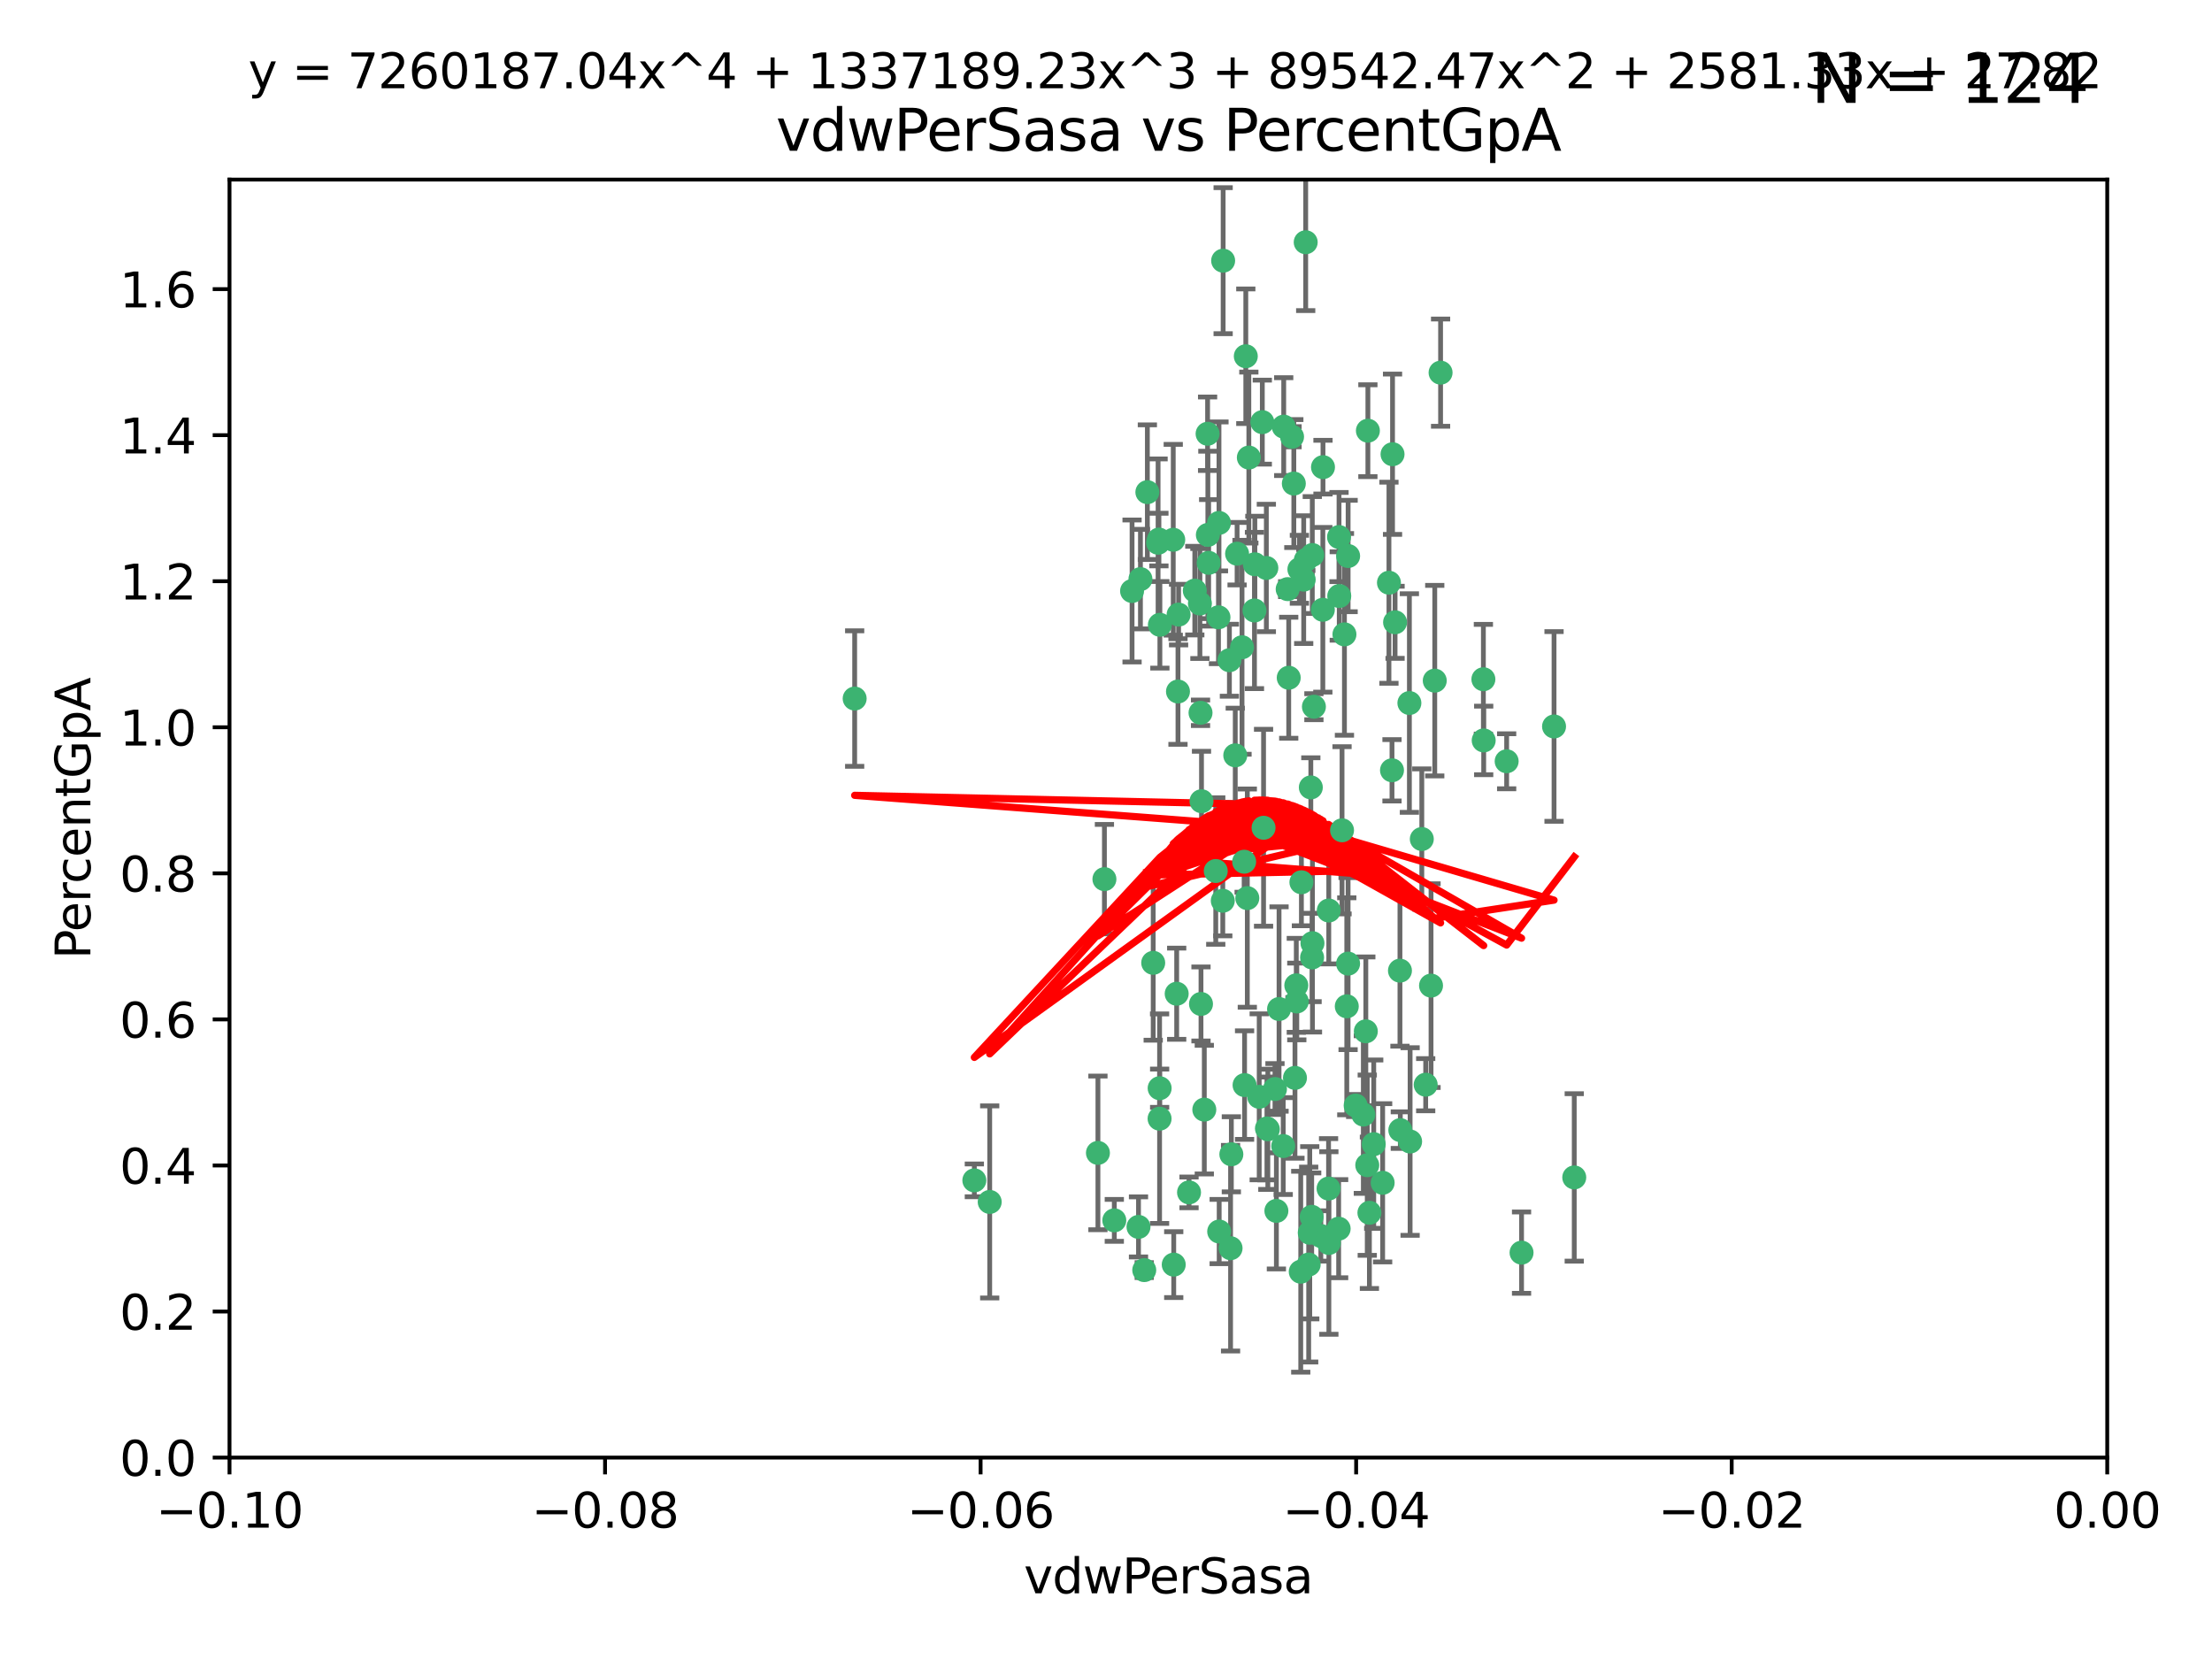 <?xml version="1.0" encoding="utf-8" standalone="no"?>
<!DOCTYPE svg PUBLIC "-//W3C//DTD SVG 1.1//EN"
  "http://www.w3.org/Graphics/SVG/1.1/DTD/svg11.dtd">
<svg xmlns:xlink="http://www.w3.org/1999/xlink" width="460.8pt" height="345.6pt" viewBox="0 0 460.8 345.6" xmlns="http://www.w3.org/2000/svg" version="1.1">
 <defs>
  <style type="text/css">*{stroke-linejoin: round; stroke-linecap: butt}</style>
 </defs>
 <g id="figure_1">
  <g id="patch_1">
   <path d="M 0 345.6 
L 460.8 345.6 
L 460.8 0 
L 0 0 
z
" style="fill: #ffffff"/>
  </g>
  <g id="axes_1">
   <g id="patch_2">
    <path d="M 47.81 303.64 
L 438.975 303.64 
L 438.975 37.411 
L 47.81 37.411 
z
" style="fill: #ffffff"/>
   </g>
   <g id="PathCollection_1">
    <defs>
     <path id="ma6469000db" d="M 0 1.118 
C 0.297 1.118 0.581 1 0.791 0.791 
C 1 0.581 1.118 0.297 1.118 0 
C 1.118 -0.297 1 -0.581 0.791 -0.791 
C 0.581 -1 0.297 -1.118 0 -1.118 
C -0.297 -1.118 -0.581 -1 -0.791 -0.791 
C -1 -0.581 -1.118 -0.297 -1.118 0 
C -1.118 0.297 -1 0.581 -0.791 0.791 
C -0.581 1 -0.297 1.118 0 1.118 
z
" style="stroke: #3cb371"/>
    </defs>
    <g clip-path="url(#pc65a2231d1)">
     <use xlink:href="#ma6469000db" x="239.018" y="102.526" style="fill: #3cb371; stroke: #3cb371"/>
     <use xlink:href="#ma6469000db" x="270.687" y="118.592" style="fill: #3cb371; stroke: #3cb371"/>
     <use xlink:href="#ma6469000db" x="257.709" y="115.347" style="fill: #3cb371; stroke: #3cb371"/>
     <use xlink:href="#ma6469000db" x="260.157" y="95.318" style="fill: #3cb371; stroke: #3cb371"/>
     <use xlink:href="#ma6469000db" x="259.523" y="74.211" style="fill: #3cb371; stroke: #3cb371"/>
     <use xlink:href="#ma6469000db" x="258.736" y="134.836" style="fill: #3cb371; stroke: #3cb371"/>
     <use xlink:href="#ma6469000db" x="251.564" y="90.362" style="fill: #3cb371; stroke: #3cb371"/>
     <use xlink:href="#ma6469000db" x="250.092" y="148.487" style="fill: #3cb371; stroke: #3cb371"/>
     <use xlink:href="#ma6469000db" x="262.963" y="87.939" style="fill: #3cb371; stroke: #3cb371"/>
     <use xlink:href="#ma6469000db" x="254.803" y="54.304" style="fill: #3cb371; stroke: #3cb371"/>
     <use xlink:href="#ma6469000db" x="253.831" y="128.593" style="fill: #3cb371; stroke: #3cb371"/>
     <use xlink:href="#ma6469000db" x="253.937" y="108.935" style="fill: #3cb371; stroke: #3cb371"/>
     <use xlink:href="#ma6469000db" x="241.624" y="130.157" style="fill: #3cb371; stroke: #3cb371"/>
     <use xlink:href="#ma6469000db" x="259.839" y="187.094" style="fill: #3cb371; stroke: #3cb371"/>
     <use xlink:href="#ma6469000db" x="275.603" y="97.317" style="fill: #3cb371; stroke: #3cb371"/>
     <use xlink:href="#ma6469000db" x="249.962" y="125.723" style="fill: #3cb371; stroke: #3cb371"/>
     <use xlink:href="#ma6469000db" x="245.125" y="207.013" style="fill: #3cb371; stroke: #3cb371"/>
     <use xlink:href="#ma6469000db" x="280.838" y="115.829" style="fill: #3cb371; stroke: #3cb371"/>
     <use xlink:href="#ma6469000db" x="235.829" y="123.117" style="fill: #3cb371; stroke: #3cb371"/>
     <use xlink:href="#ma6469000db" x="230.071" y="183.14" style="fill: #3cb371; stroke: #3cb371"/>
     <use xlink:href="#ma6469000db" x="245.395" y="144.057" style="fill: #3cb371; stroke: #3cb371"/>
     <use xlink:href="#ma6469000db" x="250.294" y="166.909" style="fill: #3cb371; stroke: #3cb371"/>
     <use xlink:href="#ma6469000db" x="267.422" y="88.874" style="fill: #3cb371; stroke: #3cb371"/>
     <use xlink:href="#ma6469000db" x="250.189" y="209.141" style="fill: #3cb371; stroke: #3cb371"/>
     <use xlink:href="#ma6469000db" x="206.175" y="250.385" style="fill: #3cb371; stroke: #3cb371"/>
     <use xlink:href="#ma6469000db" x="261.33" y="127.171" style="fill: #3cb371; stroke: #3cb371"/>
     <use xlink:href="#ma6469000db" x="263.223" y="172.439" style="fill: #3cb371; stroke: #3cb371"/>
     <use xlink:href="#ma6469000db" x="275.571" y="127.028" style="fill: #3cb371; stroke: #3cb371"/>
     <use xlink:href="#ma6469000db" x="237.17" y="255.586" style="fill: #3cb371; stroke: #3cb371"/>
     <use xlink:href="#ma6469000db" x="273.069" y="164.032" style="fill: #3cb371; stroke: #3cb371"/>
     <use xlink:href="#ma6469000db" x="244.51" y="263.443" style="fill: #3cb371; stroke: #3cb371"/>
     <use xlink:href="#ma6469000db" x="248.899" y="123.038" style="fill: #3cb371; stroke: #3cb371"/>
     <use xlink:href="#ma6469000db" x="278.991" y="124.161" style="fill: #3cb371; stroke: #3cb371"/>
     <use xlink:href="#ma6469000db" x="178.042" y="145.522" style="fill: #3cb371; stroke: #3cb371"/>
     <use xlink:href="#ma6469000db" x="257.327" y="157.353" style="fill: #3cb371; stroke: #3cb371"/>
     <use xlink:href="#ma6469000db" x="265.895" y="252.251" style="fill: #3cb371; stroke: #3cb371"/>
     <use xlink:href="#ma6469000db" x="244.409" y="112.441" style="fill: #3cb371; stroke: #3cb371"/>
     <use xlink:href="#ma6469000db" x="273.374" y="115.624" style="fill: #3cb371; stroke: #3cb371"/>
     <use xlink:href="#ma6469000db" x="271.585" y="120.746" style="fill: #3cb371; stroke: #3cb371"/>
     <use xlink:href="#ma6469000db" x="241.251" y="113.07" style="fill: #3cb371; stroke: #3cb371"/>
     <use xlink:href="#ma6469000db" x="240.234" y="200.575" style="fill: #3cb371; stroke: #3cb371"/>
     <use xlink:href="#ma6469000db" x="232.13" y="254.222" style="fill: #3cb371; stroke: #3cb371"/>
     <use xlink:href="#ma6469000db" x="237.574" y="120.64" style="fill: #3cb371; stroke: #3cb371"/>
     <use xlink:href="#ma6469000db" x="272.002" y="50.463" style="fill: #3cb371; stroke: #3cb371"/>
     <use xlink:href="#ma6469000db" x="263.803" y="118.317" style="fill: #3cb371; stroke: #3cb371"/>
     <use xlink:href="#ma6469000db" x="280.072" y="132.151" style="fill: #3cb371; stroke: #3cb371"/>
     <use xlink:href="#ma6469000db" x="261.408" y="117.548" style="fill: #3cb371; stroke: #3cb371"/>
     <use xlink:href="#ma6469000db" x="282.409" y="230.303" style="fill: #3cb371; stroke: #3cb371"/>
     <use xlink:href="#ma6469000db" x="245.523" y="128.033" style="fill: #3cb371; stroke: #3cb371"/>
     <use xlink:href="#ma6469000db" x="268.246" y="122.726" style="fill: #3cb371; stroke: #3cb371"/>
     <use xlink:href="#ma6469000db" x="241.425" y="112.4" style="fill: #3cb371; stroke: #3cb371"/>
     <use xlink:href="#ma6469000db" x="289.343" y="121.39" style="fill: #3cb371; stroke: #3cb371"/>
     <use xlink:href="#ma6469000db" x="251.619" y="111.43" style="fill: #3cb371; stroke: #3cb371"/>
     <use xlink:href="#ma6469000db" x="316.967" y="260.948" style="fill: #3cb371; stroke: #3cb371"/>
     <use xlink:href="#ma6469000db" x="268.465" y="141.186" style="fill: #3cb371; stroke: #3cb371"/>
     <use xlink:href="#ma6469000db" x="275.155" y="257.472" style="fill: #3cb371; stroke: #3cb371"/>
     <use xlink:href="#ma6469000db" x="269.528" y="100.735" style="fill: #3cb371; stroke: #3cb371"/>
     <use xlink:href="#ma6469000db" x="291.712" y="235.426" style="fill: #3cb371; stroke: #3cb371"/>
     <use xlink:href="#ma6469000db" x="254.728" y="187.642" style="fill: #3cb371; stroke: #3cb371"/>
     <use xlink:href="#ma6469000db" x="269.158" y="90.985" style="fill: #3cb371; stroke: #3cb371"/>
     <use xlink:href="#ma6469000db" x="272.028" y="116.663" style="fill: #3cb371; stroke: #3cb371"/>
     <use xlink:href="#ma6469000db" x="251.784" y="117.25" style="fill: #3cb371; stroke: #3cb371"/>
     <use xlink:href="#ma6469000db" x="264.114" y="235.252" style="fill: #3cb371; stroke: #3cb371"/>
     <use xlink:href="#ma6469000db" x="278.866" y="255.956" style="fill: #3cb371; stroke: #3cb371"/>
     <use xlink:href="#ma6469000db" x="247.697" y="248.399" style="fill: #3cb371; stroke: #3cb371"/>
     <use xlink:href="#ma6469000db" x="267.318" y="238.745" style="fill: #3cb371; stroke: #3cb371"/>
     <use xlink:href="#ma6469000db" x="273.411" y="196.482" style="fill: #3cb371; stroke: #3cb371"/>
     <use xlink:href="#ma6469000db" x="273.332" y="199.457" style="fill: #3cb371; stroke: #3cb371"/>
     <use xlink:href="#ma6469000db" x="202.973" y="245.891" style="fill: #3cb371; stroke: #3cb371"/>
     <use xlink:href="#ma6469000db" x="241.562" y="233.04" style="fill: #3cb371; stroke: #3cb371"/>
     <use xlink:href="#ma6469000db" x="278.943" y="111.877" style="fill: #3cb371; stroke: #3cb371"/>
     <use xlink:href="#ma6469000db" x="253.264" y="181.451" style="fill: #3cb371; stroke: #3cb371"/>
     <use xlink:href="#ma6469000db" x="269.765" y="224.544" style="fill: #3cb371; stroke: #3cb371"/>
     <use xlink:href="#ma6469000db" x="263.927" y="235.075" style="fill: #3cb371; stroke: #3cb371"/>
     <use xlink:href="#ma6469000db" x="250.879" y="231.155" style="fill: #3cb371; stroke: #3cb371"/>
     <use xlink:href="#ma6469000db" x="256.513" y="240.46" style="fill: #3cb371; stroke: #3cb371"/>
     <use xlink:href="#ma6469000db" x="280.559" y="209.633" style="fill: #3cb371; stroke: #3cb371"/>
     <use xlink:href="#ma6469000db" x="241.575" y="226.694" style="fill: #3cb371; stroke: #3cb371"/>
     <use xlink:href="#ma6469000db" x="280.832" y="200.742" style="fill: #3cb371; stroke: #3cb371"/>
     <use xlink:href="#ma6469000db" x="262.317" y="228.491" style="fill: #3cb371; stroke: #3cb371"/>
     <use xlink:href="#ma6469000db" x="265.6" y="226.863" style="fill: #3cb371; stroke: #3cb371"/>
     <use xlink:href="#ma6469000db" x="284.957" y="89.722" style="fill: #3cb371; stroke: #3cb371"/>
     <use xlink:href="#ma6469000db" x="279.571" y="172.967" style="fill: #3cb371; stroke: #3cb371"/>
     <use xlink:href="#ma6469000db" x="290.091" y="94.622" style="fill: #3cb371; stroke: #3cb371"/>
     <use xlink:href="#ma6469000db" x="256.108" y="137.537" style="fill: #3cb371; stroke: #3cb371"/>
     <use xlink:href="#ma6469000db" x="228.72" y="240.17" style="fill: #3cb371; stroke: #3cb371"/>
     <use xlink:href="#ma6469000db" x="270.146" y="208.627" style="fill: #3cb371; stroke: #3cb371"/>
     <use xlink:href="#ma6469000db" x="286.173" y="238.351" style="fill: #3cb371; stroke: #3cb371"/>
     <use xlink:href="#ma6469000db" x="272.624" y="263.429" style="fill: #3cb371; stroke: #3cb371"/>
     <use xlink:href="#ma6469000db" x="273.249" y="253.486" style="fill: #3cb371; stroke: #3cb371"/>
     <use xlink:href="#ma6469000db" x="285.273" y="252.643" style="fill: #3cb371; stroke: #3cb371"/>
     <use xlink:href="#ma6469000db" x="270.042" y="205.263" style="fill: #3cb371; stroke: #3cb371"/>
     <use xlink:href="#ma6469000db" x="284.526" y="214.843" style="fill: #3cb371; stroke: #3cb371"/>
     <use xlink:href="#ma6469000db" x="309.017" y="141.497" style="fill: #3cb371; stroke: #3cb371"/>
     <use xlink:href="#ma6469000db" x="276.764" y="247.6" style="fill: #3cb371; stroke: #3cb371"/>
     <use xlink:href="#ma6469000db" x="238.367" y="264.585" style="fill: #3cb371; stroke: #3cb371"/>
     <use xlink:href="#ma6469000db" x="288.031" y="246.398" style="fill: #3cb371; stroke: #3cb371"/>
     <use xlink:href="#ma6469000db" x="272.847" y="256.806" style="fill: #3cb371; stroke: #3cb371"/>
     <use xlink:href="#ma6469000db" x="259.267" y="226.045" style="fill: #3cb371; stroke: #3cb371"/>
     <use xlink:href="#ma6469000db" x="289.978" y="160.464" style="fill: #3cb371; stroke: #3cb371"/>
     <use xlink:href="#ma6469000db" x="298.11" y="205.321" style="fill: #3cb371; stroke: #3cb371"/>
     <use xlink:href="#ma6469000db" x="271.107" y="183.793" style="fill: #3cb371; stroke: #3cb371"/>
     <use xlink:href="#ma6469000db" x="290.619" y="129.634" style="fill: #3cb371; stroke: #3cb371"/>
     <use xlink:href="#ma6469000db" x="284.009" y="232.184" style="fill: #3cb371; stroke: #3cb371"/>
     <use xlink:href="#ma6469000db" x="276.807" y="189.677" style="fill: #3cb371; stroke: #3cb371"/>
     <use xlink:href="#ma6469000db" x="276.827" y="258.939" style="fill: #3cb371; stroke: #3cb371"/>
     <use xlink:href="#ma6469000db" x="309.081" y="154.242" style="fill: #3cb371; stroke: #3cb371"/>
     <use xlink:href="#ma6469000db" x="284.825" y="242.728" style="fill: #3cb371; stroke: #3cb371"/>
     <use xlink:href="#ma6469000db" x="273.712" y="147.219" style="fill: #3cb371; stroke: #3cb371"/>
     <use xlink:href="#ma6469000db" x="296.188" y="174.785" style="fill: #3cb371; stroke: #3cb371"/>
     <use xlink:href="#ma6469000db" x="253.978" y="256.55" style="fill: #3cb371; stroke: #3cb371"/>
     <use xlink:href="#ma6469000db" x="293.752" y="237.798" style="fill: #3cb371; stroke: #3cb371"/>
     <use xlink:href="#ma6469000db" x="266.449" y="210.197" style="fill: #3cb371; stroke: #3cb371"/>
     <use xlink:href="#ma6469000db" x="270.969" y="264.919" style="fill: #3cb371; stroke: #3cb371"/>
     <use xlink:href="#ma6469000db" x="293.602" y="146.454" style="fill: #3cb371; stroke: #3cb371"/>
     <use xlink:href="#ma6469000db" x="296.998" y="225.964" style="fill: #3cb371; stroke: #3cb371"/>
     <use xlink:href="#ma6469000db" x="298.886" y="141.79" style="fill: #3cb371; stroke: #3cb371"/>
     <use xlink:href="#ma6469000db" x="323.735" y="151.336" style="fill: #3cb371; stroke: #3cb371"/>
     <use xlink:href="#ma6469000db" x="256.35" y="260.024" style="fill: #3cb371; stroke: #3cb371"/>
     <use xlink:href="#ma6469000db" x="300.1" y="77.63" style="fill: #3cb371; stroke: #3cb371"/>
     <use xlink:href="#ma6469000db" x="259.182" y="179.513" style="fill: #3cb371; stroke: #3cb371"/>
     <use xlink:href="#ma6469000db" x="291.636" y="202.204" style="fill: #3cb371; stroke: #3cb371"/>
     <use xlink:href="#ma6469000db" x="313.864" y="158.587" style="fill: #3cb371; stroke: #3cb371"/>
     <use xlink:href="#ma6469000db" x="327.945" y="245.278" style="fill: #3cb371; stroke: #3cb371"/>
    </g>
   </g>
   <g id="matplotlib.axis_1">
    <g id="xtick_1">
     <g id="line2d_1">
      <defs>
       <path id="m23e7e5cfc4" d="M 0 0 
L 0 3.5 
" style="stroke: #000000; stroke-width: 0.8"/>
      </defs>
      <g>
       <use xlink:href="#m23e7e5cfc4" x="47.81" y="303.64" style="stroke: #000000; stroke-width: 0.8"/>
      </g>
     </g>
     <g id="text_1">
      <!-- −0.10 -->
      <g transform="translate(32.487 318.238)scale(0.1 -0.1)">
       <defs>
        <path id="DejaVuSans-2212" d="M 678 2272 
L 4684 2272 
L 4684 1741 
L 678 1741 
L 678 2272 
z
" transform="scale(0.016)"/>
        <path id="DejaVuSans-30" d="M 2034 4250 
Q 1547 4250 1301 3770 
Q 1056 3291 1056 2328 
Q 1056 1369 1301 889 
Q 1547 409 2034 409 
Q 2525 409 2770 889 
Q 3016 1369 3016 2328 
Q 3016 3291 2770 3770 
Q 2525 4250 2034 4250 
z
M 2034 4750 
Q 2819 4750 3233 4129 
Q 3647 3509 3647 2328 
Q 3647 1150 3233 529 
Q 2819 -91 2034 -91 
Q 1250 -91 836 529 
Q 422 1150 422 2328 
Q 422 3509 836 4129 
Q 1250 4750 2034 4750 
z
" transform="scale(0.016)"/>
        <path id="DejaVuSans-2e" d="M 684 794 
L 1344 794 
L 1344 0 
L 684 0 
L 684 794 
z
" transform="scale(0.016)"/>
        <path id="DejaVuSans-31" d="M 794 531 
L 1825 531 
L 1825 4091 
L 703 3866 
L 703 4441 
L 1819 4666 
L 2450 4666 
L 2450 531 
L 3481 531 
L 3481 0 
L 794 0 
L 794 531 
z
" transform="scale(0.016)"/>
       </defs>
       <use xlink:href="#DejaVuSans-2212"/>
       <use xlink:href="#DejaVuSans-30" x="83.789"/>
       <use xlink:href="#DejaVuSans-2e" x="147.412"/>
       <use xlink:href="#DejaVuSans-31" x="179.199"/>
       <use xlink:href="#DejaVuSans-30" x="242.822"/>
      </g>
     </g>
    </g>
    <g id="xtick_2">
     <g id="line2d_2">
      <g>
       <use xlink:href="#m23e7e5cfc4" x="126.043" y="303.64" style="stroke: #000000; stroke-width: 0.8"/>
      </g>
     </g>
     <g id="text_2">
      <!-- −0.08 -->
      <g transform="translate(110.72 318.238)scale(0.1 -0.1)">
       <defs>
        <path id="DejaVuSans-38" d="M 2034 2216 
Q 1584 2216 1326 1975 
Q 1069 1734 1069 1313 
Q 1069 891 1326 650 
Q 1584 409 2034 409 
Q 2484 409 2743 651 
Q 3003 894 3003 1313 
Q 3003 1734 2745 1975 
Q 2488 2216 2034 2216 
z
M 1403 2484 
Q 997 2584 770 2862 
Q 544 3141 544 3541 
Q 544 4100 942 4425 
Q 1341 4750 2034 4750 
Q 2731 4750 3128 4425 
Q 3525 4100 3525 3541 
Q 3525 3141 3298 2862 
Q 3072 2584 2669 2484 
Q 3125 2378 3379 2068 
Q 3634 1759 3634 1313 
Q 3634 634 3220 271 
Q 2806 -91 2034 -91 
Q 1263 -91 848 271 
Q 434 634 434 1313 
Q 434 1759 690 2068 
Q 947 2378 1403 2484 
z
M 1172 3481 
Q 1172 3119 1398 2916 
Q 1625 2713 2034 2713 
Q 2441 2713 2670 2916 
Q 2900 3119 2900 3481 
Q 2900 3844 2670 4047 
Q 2441 4250 2034 4250 
Q 1625 4250 1398 4047 
Q 1172 3844 1172 3481 
z
" transform="scale(0.016)"/>
       </defs>
       <use xlink:href="#DejaVuSans-2212"/>
       <use xlink:href="#DejaVuSans-30" x="83.789"/>
       <use xlink:href="#DejaVuSans-2e" x="147.412"/>
       <use xlink:href="#DejaVuSans-30" x="179.199"/>
       <use xlink:href="#DejaVuSans-38" x="242.822"/>
      </g>
     </g>
    </g>
    <g id="xtick_3">
     <g id="line2d_3">
      <g>
       <use xlink:href="#m23e7e5cfc4" x="204.276" y="303.64" style="stroke: #000000; stroke-width: 0.8"/>
      </g>
     </g>
     <g id="text_3">
      <!-- −0.06 -->
      <g transform="translate(188.953 318.238)scale(0.1 -0.1)">
       <defs>
        <path id="DejaVuSans-36" d="M 2113 2584 
Q 1688 2584 1439 2293 
Q 1191 2003 1191 1497 
Q 1191 994 1439 701 
Q 1688 409 2113 409 
Q 2538 409 2786 701 
Q 3034 994 3034 1497 
Q 3034 2003 2786 2293 
Q 2538 2584 2113 2584 
z
M 3366 4563 
L 3366 3988 
Q 3128 4100 2886 4159 
Q 2644 4219 2406 4219 
Q 1781 4219 1451 3797 
Q 1122 3375 1075 2522 
Q 1259 2794 1537 2939 
Q 1816 3084 2150 3084 
Q 2853 3084 3261 2657 
Q 3669 2231 3669 1497 
Q 3669 778 3244 343 
Q 2819 -91 2113 -91 
Q 1303 -91 875 529 
Q 447 1150 447 2328 
Q 447 3434 972 4092 
Q 1497 4750 2381 4750 
Q 2619 4750 2861 4703 
Q 3103 4656 3366 4563 
z
" transform="scale(0.016)"/>
       </defs>
       <use xlink:href="#DejaVuSans-2212"/>
       <use xlink:href="#DejaVuSans-30" x="83.789"/>
       <use xlink:href="#DejaVuSans-2e" x="147.412"/>
       <use xlink:href="#DejaVuSans-30" x="179.199"/>
       <use xlink:href="#DejaVuSans-36" x="242.822"/>
      </g>
     </g>
    </g>
    <g id="xtick_4">
     <g id="line2d_4">
      <g>
       <use xlink:href="#m23e7e5cfc4" x="282.509" y="303.64" style="stroke: #000000; stroke-width: 0.8"/>
      </g>
     </g>
     <g id="text_4">
      <!-- −0.04 -->
      <g transform="translate(267.186 318.238)scale(0.1 -0.1)">
       <defs>
        <path id="DejaVuSans-34" d="M 2419 4116 
L 825 1625 
L 2419 1625 
L 2419 4116 
z
M 2253 4666 
L 3047 4666 
L 3047 1625 
L 3713 1625 
L 3713 1100 
L 3047 1100 
L 3047 0 
L 2419 0 
L 2419 1100 
L 313 1100 
L 313 1709 
L 2253 4666 
z
" transform="scale(0.016)"/>
       </defs>
       <use xlink:href="#DejaVuSans-2212"/>
       <use xlink:href="#DejaVuSans-30" x="83.789"/>
       <use xlink:href="#DejaVuSans-2e" x="147.412"/>
       <use xlink:href="#DejaVuSans-30" x="179.199"/>
       <use xlink:href="#DejaVuSans-34" x="242.822"/>
      </g>
     </g>
    </g>
    <g id="xtick_5">
     <g id="line2d_5">
      <g>
       <use xlink:href="#m23e7e5cfc4" x="360.742" y="303.64" style="stroke: #000000; stroke-width: 0.8"/>
      </g>
     </g>
     <g id="text_5">
      <!-- −0.02 -->
      <g transform="translate(345.419 318.238)scale(0.1 -0.1)">
       <defs>
        <path id="DejaVuSans-32" d="M 1228 531 
L 3431 531 
L 3431 0 
L 469 0 
L 469 531 
Q 828 903 1448 1529 
Q 2069 2156 2228 2338 
Q 2531 2678 2651 2914 
Q 2772 3150 2772 3378 
Q 2772 3750 2511 3984 
Q 2250 4219 1831 4219 
Q 1534 4219 1204 4116 
Q 875 4013 500 3803 
L 500 4441 
Q 881 4594 1212 4672 
Q 1544 4750 1819 4750 
Q 2544 4750 2975 4387 
Q 3406 4025 3406 3419 
Q 3406 3131 3298 2873 
Q 3191 2616 2906 2266 
Q 2828 2175 2409 1742 
Q 1991 1309 1228 531 
z
" transform="scale(0.016)"/>
       </defs>
       <use xlink:href="#DejaVuSans-2212"/>
       <use xlink:href="#DejaVuSans-30" x="83.789"/>
       <use xlink:href="#DejaVuSans-2e" x="147.412"/>
       <use xlink:href="#DejaVuSans-30" x="179.199"/>
       <use xlink:href="#DejaVuSans-32" x="242.822"/>
      </g>
     </g>
    </g>
    <g id="xtick_6">
     <g id="line2d_6">
      <g>
       <use xlink:href="#m23e7e5cfc4" x="438.975" y="303.64" style="stroke: #000000; stroke-width: 0.8"/>
      </g>
     </g>
     <g id="text_6">
      <!-- 0.00 -->
      <g transform="translate(427.842 318.238)scale(0.1 -0.1)">
       <use xlink:href="#DejaVuSans-30"/>
       <use xlink:href="#DejaVuSans-2e" x="63.623"/>
       <use xlink:href="#DejaVuSans-30" x="95.41"/>
       <use xlink:href="#DejaVuSans-30" x="159.033"/>
      </g>
     </g>
    </g>
    <g id="text_7">
     <!-- vdwPerSasa -->
     <g transform="translate(213.297 331.917)scale(0.1 -0.1)">
      <defs>
       <path id="DejaVuSans-76" d="M 191 3500 
L 800 3500 
L 1894 563 
L 2988 3500 
L 3597 3500 
L 2284 0 
L 1503 0 
L 191 3500 
z
" transform="scale(0.016)"/>
       <path id="DejaVuSans-64" d="M 2906 2969 
L 2906 4863 
L 3481 4863 
L 3481 0 
L 2906 0 
L 2906 525 
Q 2725 213 2448 61 
Q 2172 -91 1784 -91 
Q 1150 -91 751 415 
Q 353 922 353 1747 
Q 353 2572 751 3078 
Q 1150 3584 1784 3584 
Q 2172 3584 2448 3432 
Q 2725 3281 2906 2969 
z
M 947 1747 
Q 947 1113 1208 752 
Q 1469 391 1925 391 
Q 2381 391 2643 752 
Q 2906 1113 2906 1747 
Q 2906 2381 2643 2742 
Q 2381 3103 1925 3103 
Q 1469 3103 1208 2742 
Q 947 2381 947 1747 
z
" transform="scale(0.016)"/>
       <path id="DejaVuSans-77" d="M 269 3500 
L 844 3500 
L 1563 769 
L 2278 3500 
L 2956 3500 
L 3675 769 
L 4391 3500 
L 4966 3500 
L 4050 0 
L 3372 0 
L 2619 2869 
L 1863 0 
L 1184 0 
L 269 3500 
z
" transform="scale(0.016)"/>
       <path id="DejaVuSans-50" d="M 1259 4147 
L 1259 2394 
L 2053 2394 
Q 2494 2394 2734 2622 
Q 2975 2850 2975 3272 
Q 2975 3691 2734 3919 
Q 2494 4147 2053 4147 
L 1259 4147 
z
M 628 4666 
L 2053 4666 
Q 2838 4666 3239 4311 
Q 3641 3956 3641 3272 
Q 3641 2581 3239 2228 
Q 2838 1875 2053 1875 
L 1259 1875 
L 1259 0 
L 628 0 
L 628 4666 
z
" transform="scale(0.016)"/>
       <path id="DejaVuSans-65" d="M 3597 1894 
L 3597 1613 
L 953 1613 
Q 991 1019 1311 708 
Q 1631 397 2203 397 
Q 2534 397 2845 478 
Q 3156 559 3463 722 
L 3463 178 
Q 3153 47 2828 -22 
Q 2503 -91 2169 -91 
Q 1331 -91 842 396 
Q 353 884 353 1716 
Q 353 2575 817 3079 
Q 1281 3584 2069 3584 
Q 2775 3584 3186 3129 
Q 3597 2675 3597 1894 
z
M 3022 2063 
Q 3016 2534 2758 2815 
Q 2500 3097 2075 3097 
Q 1594 3097 1305 2825 
Q 1016 2553 972 2059 
L 3022 2063 
z
" transform="scale(0.016)"/>
       <path id="DejaVuSans-72" d="M 2631 2963 
Q 2534 3019 2420 3045 
Q 2306 3072 2169 3072 
Q 1681 3072 1420 2755 
Q 1159 2438 1159 1844 
L 1159 0 
L 581 0 
L 581 3500 
L 1159 3500 
L 1159 2956 
Q 1341 3275 1631 3429 
Q 1922 3584 2338 3584 
Q 2397 3584 2469 3576 
Q 2541 3569 2628 3553 
L 2631 2963 
z
" transform="scale(0.016)"/>
       <path id="DejaVuSans-53" d="M 3425 4513 
L 3425 3897 
Q 3066 4069 2747 4153 
Q 2428 4238 2131 4238 
Q 1616 4238 1336 4038 
Q 1056 3838 1056 3469 
Q 1056 3159 1242 3001 
Q 1428 2844 1947 2747 
L 2328 2669 
Q 3034 2534 3370 2195 
Q 3706 1856 3706 1288 
Q 3706 609 3251 259 
Q 2797 -91 1919 -91 
Q 1588 -91 1214 -16 
Q 841 59 441 206 
L 441 856 
Q 825 641 1194 531 
Q 1563 422 1919 422 
Q 2459 422 2753 634 
Q 3047 847 3047 1241 
Q 3047 1584 2836 1778 
Q 2625 1972 2144 2069 
L 1759 2144 
Q 1053 2284 737 2584 
Q 422 2884 422 3419 
Q 422 4038 858 4394 
Q 1294 4750 2059 4750 
Q 2388 4750 2728 4690 
Q 3069 4631 3425 4513 
z
" transform="scale(0.016)"/>
       <path id="DejaVuSans-61" d="M 2194 1759 
Q 1497 1759 1228 1600 
Q 959 1441 959 1056 
Q 959 750 1161 570 
Q 1363 391 1709 391 
Q 2188 391 2477 730 
Q 2766 1069 2766 1631 
L 2766 1759 
L 2194 1759 
z
M 3341 1997 
L 3341 0 
L 2766 0 
L 2766 531 
Q 2569 213 2275 61 
Q 1981 -91 1556 -91 
Q 1019 -91 701 211 
Q 384 513 384 1019 
Q 384 1609 779 1909 
Q 1175 2209 1959 2209 
L 2766 2209 
L 2766 2266 
Q 2766 2663 2505 2880 
Q 2244 3097 1772 3097 
Q 1472 3097 1187 3025 
Q 903 2953 641 2809 
L 641 3341 
Q 956 3463 1253 3523 
Q 1550 3584 1831 3584 
Q 2591 3584 2966 3190 
Q 3341 2797 3341 1997 
z
" transform="scale(0.016)"/>
       <path id="DejaVuSans-73" d="M 2834 3397 
L 2834 2853 
Q 2591 2978 2328 3040 
Q 2066 3103 1784 3103 
Q 1356 3103 1142 2972 
Q 928 2841 928 2578 
Q 928 2378 1081 2264 
Q 1234 2150 1697 2047 
L 1894 2003 
Q 2506 1872 2764 1633 
Q 3022 1394 3022 966 
Q 3022 478 2636 193 
Q 2250 -91 1575 -91 
Q 1294 -91 989 -36 
Q 684 19 347 128 
L 347 722 
Q 666 556 975 473 
Q 1284 391 1588 391 
Q 1994 391 2212 530 
Q 2431 669 2431 922 
Q 2431 1156 2273 1281 
Q 2116 1406 1581 1522 
L 1381 1569 
Q 847 1681 609 1914 
Q 372 2147 372 2553 
Q 372 3047 722 3315 
Q 1072 3584 1716 3584 
Q 2034 3584 2315 3537 
Q 2597 3491 2834 3397 
z
" transform="scale(0.016)"/>
      </defs>
      <use xlink:href="#DejaVuSans-76"/>
      <use xlink:href="#DejaVuSans-64" x="59.18"/>
      <use xlink:href="#DejaVuSans-77" x="122.656"/>
      <use xlink:href="#DejaVuSans-50" x="204.443"/>
      <use xlink:href="#DejaVuSans-65" x="261.121"/>
      <use xlink:href="#DejaVuSans-72" x="322.645"/>
      <use xlink:href="#DejaVuSans-53" x="363.758"/>
      <use xlink:href="#DejaVuSans-61" x="427.234"/>
      <use xlink:href="#DejaVuSans-73" x="488.514"/>
      <use xlink:href="#DejaVuSans-61" x="540.613"/>
     </g>
    </g>
   </g>
   <g id="matplotlib.axis_2">
    <g id="ytick_1">
     <g id="line2d_7">
      <defs>
       <path id="mee867db334" d="M 0 0 
L -3.5 0 
" style="stroke: #000000; stroke-width: 0.8"/>
      </defs>
      <g>
       <use xlink:href="#mee867db334" x="47.81" y="303.64" style="stroke: #000000; stroke-width: 0.8"/>
      </g>
     </g>
     <g id="text_8">
      <!-- 0.0 -->
      <g transform="translate(24.907 307.439)scale(0.1 -0.1)">
       <use xlink:href="#DejaVuSans-30"/>
       <use xlink:href="#DejaVuSans-2e" x="63.623"/>
       <use xlink:href="#DejaVuSans-30" x="95.41"/>
      </g>
     </g>
    </g>
    <g id="ytick_2">
     <g id="line2d_8">
      <g>
       <use xlink:href="#mee867db334" x="47.81" y="273.214" style="stroke: #000000; stroke-width: 0.8"/>
      </g>
     </g>
     <g id="text_9">
      <!-- 0.2 -->
      <g transform="translate(24.907 277.013)scale(0.1 -0.1)">
       <use xlink:href="#DejaVuSans-30"/>
       <use xlink:href="#DejaVuSans-2e" x="63.623"/>
       <use xlink:href="#DejaVuSans-32" x="95.41"/>
      </g>
     </g>
    </g>
    <g id="ytick_3">
     <g id="line2d_9">
      <g>
       <use xlink:href="#mee867db334" x="47.81" y="242.788" style="stroke: #000000; stroke-width: 0.8"/>
      </g>
     </g>
     <g id="text_10">
      <!-- 0.4 -->
      <g transform="translate(24.907 246.587)scale(0.1 -0.1)">
       <use xlink:href="#DejaVuSans-30"/>
       <use xlink:href="#DejaVuSans-2e" x="63.623"/>
       <use xlink:href="#DejaVuSans-34" x="95.41"/>
      </g>
     </g>
    </g>
    <g id="ytick_4">
     <g id="line2d_10">
      <g>
       <use xlink:href="#mee867db334" x="47.81" y="212.362" style="stroke: #000000; stroke-width: 0.8"/>
      </g>
     </g>
     <g id="text_11">
      <!-- 0.6 -->
      <g transform="translate(24.907 216.161)scale(0.1 -0.1)">
       <use xlink:href="#DejaVuSans-30"/>
       <use xlink:href="#DejaVuSans-2e" x="63.623"/>
       <use xlink:href="#DejaVuSans-36" x="95.41"/>
      </g>
     </g>
    </g>
    <g id="ytick_5">
     <g id="line2d_11">
      <g>
       <use xlink:href="#mee867db334" x="47.81" y="181.935" style="stroke: #000000; stroke-width: 0.8"/>
      </g>
     </g>
     <g id="text_12">
      <!-- 0.8 -->
      <g transform="translate(24.907 185.735)scale(0.1 -0.1)">
       <use xlink:href="#DejaVuSans-30"/>
       <use xlink:href="#DejaVuSans-2e" x="63.623"/>
       <use xlink:href="#DejaVuSans-38" x="95.41"/>
      </g>
     </g>
    </g>
    <g id="ytick_6">
     <g id="line2d_12">
      <g>
       <use xlink:href="#mee867db334" x="47.81" y="151.509" style="stroke: #000000; stroke-width: 0.8"/>
      </g>
     </g>
     <g id="text_13">
      <!-- 1.0 -->
      <g transform="translate(24.907 155.308)scale(0.1 -0.1)">
       <use xlink:href="#DejaVuSans-31"/>
       <use xlink:href="#DejaVuSans-2e" x="63.623"/>
       <use xlink:href="#DejaVuSans-30" x="95.41"/>
      </g>
     </g>
    </g>
    <g id="ytick_7">
     <g id="line2d_13">
      <g>
       <use xlink:href="#mee867db334" x="47.81" y="121.083" style="stroke: #000000; stroke-width: 0.8"/>
      </g>
     </g>
     <g id="text_14">
      <!-- 1.2 -->
      <g transform="translate(24.907 124.882)scale(0.1 -0.1)">
       <use xlink:href="#DejaVuSans-31"/>
       <use xlink:href="#DejaVuSans-2e" x="63.623"/>
       <use xlink:href="#DejaVuSans-32" x="95.41"/>
      </g>
     </g>
    </g>
    <g id="ytick_8">
     <g id="line2d_14">
      <g>
       <use xlink:href="#mee867db334" x="47.81" y="90.657" style="stroke: #000000; stroke-width: 0.8"/>
      </g>
     </g>
     <g id="text_15">
      <!-- 1.4 -->
      <g transform="translate(24.907 94.456)scale(0.1 -0.1)">
       <use xlink:href="#DejaVuSans-31"/>
       <use xlink:href="#DejaVuSans-2e" x="63.623"/>
       <use xlink:href="#DejaVuSans-34" x="95.41"/>
      </g>
     </g>
    </g>
    <g id="ytick_9">
     <g id="line2d_15">
      <g>
       <use xlink:href="#mee867db334" x="47.81" y="60.231" style="stroke: #000000; stroke-width: 0.8"/>
      </g>
     </g>
     <g id="text_16">
      <!-- 1.6 -->
      <g transform="translate(24.907 64.03)scale(0.1 -0.1)">
       <use xlink:href="#DejaVuSans-31"/>
       <use xlink:href="#DejaVuSans-2e" x="63.623"/>
       <use xlink:href="#DejaVuSans-36" x="95.41"/>
      </g>
     </g>
    </g>
    <g id="text_17">
     <!-- PercentGpA -->
     <g transform="translate(18.827 199.802)rotate(-90)scale(0.1 -0.1)">
      <defs>
       <path id="DejaVuSans-63" d="M 3122 3366 
L 3122 2828 
Q 2878 2963 2633 3030 
Q 2388 3097 2138 3097 
Q 1578 3097 1268 2742 
Q 959 2388 959 1747 
Q 959 1106 1268 751 
Q 1578 397 2138 397 
Q 2388 397 2633 464 
Q 2878 531 3122 666 
L 3122 134 
Q 2881 22 2623 -34 
Q 2366 -91 2075 -91 
Q 1284 -91 818 406 
Q 353 903 353 1747 
Q 353 2603 823 3093 
Q 1294 3584 2113 3584 
Q 2378 3584 2631 3529 
Q 2884 3475 3122 3366 
z
" transform="scale(0.016)"/>
       <path id="DejaVuSans-6e" d="M 3513 2113 
L 3513 0 
L 2938 0 
L 2938 2094 
Q 2938 2591 2744 2837 
Q 2550 3084 2163 3084 
Q 1697 3084 1428 2787 
Q 1159 2491 1159 1978 
L 1159 0 
L 581 0 
L 581 3500 
L 1159 3500 
L 1159 2956 
Q 1366 3272 1645 3428 
Q 1925 3584 2291 3584 
Q 2894 3584 3203 3211 
Q 3513 2838 3513 2113 
z
" transform="scale(0.016)"/>
       <path id="DejaVuSans-74" d="M 1172 4494 
L 1172 3500 
L 2356 3500 
L 2356 3053 
L 1172 3053 
L 1172 1153 
Q 1172 725 1289 603 
Q 1406 481 1766 481 
L 2356 481 
L 2356 0 
L 1766 0 
Q 1100 0 847 248 
Q 594 497 594 1153 
L 594 3053 
L 172 3053 
L 172 3500 
L 594 3500 
L 594 4494 
L 1172 4494 
z
" transform="scale(0.016)"/>
       <path id="DejaVuSans-47" d="M 3809 666 
L 3809 1919 
L 2778 1919 
L 2778 2438 
L 4434 2438 
L 4434 434 
Q 4069 175 3628 42 
Q 3188 -91 2688 -91 
Q 1594 -91 976 548 
Q 359 1188 359 2328 
Q 359 3472 976 4111 
Q 1594 4750 2688 4750 
Q 3144 4750 3555 4637 
Q 3966 4525 4313 4306 
L 4313 3634 
Q 3963 3931 3569 4081 
Q 3175 4231 2741 4231 
Q 1884 4231 1454 3753 
Q 1025 3275 1025 2328 
Q 1025 1384 1454 906 
Q 1884 428 2741 428 
Q 3075 428 3337 486 
Q 3600 544 3809 666 
z
" transform="scale(0.016)"/>
       <path id="DejaVuSans-70" d="M 1159 525 
L 1159 -1331 
L 581 -1331 
L 581 3500 
L 1159 3500 
L 1159 2969 
Q 1341 3281 1617 3432 
Q 1894 3584 2278 3584 
Q 2916 3584 3314 3078 
Q 3713 2572 3713 1747 
Q 3713 922 3314 415 
Q 2916 -91 2278 -91 
Q 1894 -91 1617 61 
Q 1341 213 1159 525 
z
M 3116 1747 
Q 3116 2381 2855 2742 
Q 2594 3103 2138 3103 
Q 1681 3103 1420 2742 
Q 1159 2381 1159 1747 
Q 1159 1113 1420 752 
Q 1681 391 2138 391 
Q 2594 391 2855 752 
Q 3116 1113 3116 1747 
z
" transform="scale(0.016)"/>
       <path id="DejaVuSans-41" d="M 2188 4044 
L 1331 1722 
L 3047 1722 
L 2188 4044 
z
M 1831 4666 
L 2547 4666 
L 4325 0 
L 3669 0 
L 3244 1197 
L 1141 1197 
L 716 0 
L 50 0 
L 1831 4666 
z
" transform="scale(0.016)"/>
      </defs>
      <use xlink:href="#DejaVuSans-50"/>
      <use xlink:href="#DejaVuSans-65" x="56.678"/>
      <use xlink:href="#DejaVuSans-72" x="118.201"/>
      <use xlink:href="#DejaVuSans-63" x="157.064"/>
      <use xlink:href="#DejaVuSans-65" x="212.045"/>
      <use xlink:href="#DejaVuSans-6e" x="273.568"/>
      <use xlink:href="#DejaVuSans-74" x="336.947"/>
      <use xlink:href="#DejaVuSans-47" x="376.156"/>
      <use xlink:href="#DejaVuSans-70" x="453.646"/>
      <use xlink:href="#DejaVuSans-41" x="517.123"/>
     </g>
    </g>
   </g>
   <g id="LineCollection_1">
    <path d="M 239.018 116.551 
L 239.018 88.502 
" clip-path="url(#pc65a2231d1)" style="fill: none; stroke: #696969"/>
    <path d="M 270.687 125.671 
L 270.687 111.513 
" clip-path="url(#pc65a2231d1)" style="fill: none; stroke: #696969"/>
    <path d="M 257.709 121.856 
L 257.709 108.837 
" clip-path="url(#pc65a2231d1)" style="fill: none; stroke: #696969"/>
    <path d="M 260.157 113.125 
L 260.157 77.511 
" clip-path="url(#pc65a2231d1)" style="fill: none; stroke: #696969"/>
    <path d="M 259.523 88.233 
L 259.523 60.19 
" clip-path="url(#pc65a2231d1)" style="fill: none; stroke: #696969"/>
    <path d="M 258.736 157.119 
L 258.736 112.554 
" clip-path="url(#pc65a2231d1)" style="fill: none; stroke: #696969"/>
    <path d="M 251.564 98.017 
L 251.564 82.708 
" clip-path="url(#pc65a2231d1)" style="fill: none; stroke: #696969"/>
    <path d="M 250.092 151.141 
L 250.092 145.832 
" clip-path="url(#pc65a2231d1)" style="fill: none; stroke: #696969"/>
    <path d="M 262.963 96.688 
L 262.963 79.189 
" clip-path="url(#pc65a2231d1)" style="fill: none; stroke: #696969"/>
    <path d="M 254.803 69.514 
L 254.803 39.094 
" clip-path="url(#pc65a2231d1)" style="fill: none; stroke: #696969"/>
    <path d="M 253.831 138.259 
L 253.831 118.927 
" clip-path="url(#pc65a2231d1)" style="fill: none; stroke: #696969"/>
    <path d="M 253.937 129.975 
L 253.937 87.895 
" clip-path="url(#pc65a2231d1)" style="fill: none; stroke: #696969"/>
    <path d="M 241.624 139.176 
L 241.624 121.139 
" clip-path="url(#pc65a2231d1)" style="fill: none; stroke: #696969"/>
    <path d="M 259.839 209.823 
L 259.839 164.366 
" clip-path="url(#pc65a2231d1)" style="fill: none; stroke: #696969"/>
    <path d="M 275.603 102.911 
L 275.603 91.723 
" clip-path="url(#pc65a2231d1)" style="fill: none; stroke: #696969"/>
    <path d="M 249.962 137.173 
L 249.962 114.273 
" clip-path="url(#pc65a2231d1)" style="fill: none; stroke: #696969"/>
    <path d="M 245.125 216.511 
L 245.125 197.514 
" clip-path="url(#pc65a2231d1)" style="fill: none; stroke: #696969"/>
    <path d="M 280.838 127.434 
L 280.838 104.223 
" clip-path="url(#pc65a2231d1)" style="fill: none; stroke: #696969"/>
    <path d="M 235.829 137.906 
L 235.829 108.328 
" clip-path="url(#pc65a2231d1)" style="fill: none; stroke: #696969"/>
    <path d="M 230.071 194.535 
L 230.071 171.745 
" clip-path="url(#pc65a2231d1)" style="fill: none; stroke: #696969"/>
    <path d="M 245.395 155.054 
L 245.395 133.06 
" clip-path="url(#pc65a2231d1)" style="fill: none; stroke: #696969"/>
    <path d="M 250.294 177.313 
L 250.294 156.505 
" clip-path="url(#pc65a2231d1)" style="fill: none; stroke: #696969"/>
    <path d="M 267.422 99.068 
L 267.422 78.679 
" clip-path="url(#pc65a2231d1)" style="fill: none; stroke: #696969"/>
    <path d="M 250.189 216.853 
L 250.189 201.43 
" clip-path="url(#pc65a2231d1)" style="fill: none; stroke: #696969"/>
    <path d="M 206.175 270.394 
L 206.175 230.377 
" clip-path="url(#pc65a2231d1)" style="fill: none; stroke: #696969"/>
    <path d="M 261.33 143.45 
L 261.33 110.892 
" clip-path="url(#pc65a2231d1)" style="fill: none; stroke: #696969"/>
    <path d="M 263.223 192.948 
L 263.223 151.931 
" clip-path="url(#pc65a2231d1)" style="fill: none; stroke: #696969"/>
    <path d="M 275.571 144.184 
L 275.571 109.872 
" clip-path="url(#pc65a2231d1)" style="fill: none; stroke: #696969"/>
    <path d="M 237.17 261.846 
L 237.17 249.326 
" clip-path="url(#pc65a2231d1)" style="fill: none; stroke: #696969"/>
    <path d="M 273.069 170.206 
L 273.069 157.858 
" clip-path="url(#pc65a2231d1)" style="fill: none; stroke: #696969"/>
    <path d="M 244.51 270.302 
L 244.51 256.584 
" clip-path="url(#pc65a2231d1)" style="fill: none; stroke: #696969"/>
    <path d="M 248.899 132.269 
L 248.899 113.807 
" clip-path="url(#pc65a2231d1)" style="fill: none; stroke: #696969"/>
    <path d="M 278.991 133.371 
L 278.991 114.951 
" clip-path="url(#pc65a2231d1)" style="fill: none; stroke: #696969"/>
    <path d="M 178.042 159.637 
L 178.042 131.407 
" clip-path="url(#pc65a2231d1)" style="fill: none; stroke: #696969"/>
    <path d="M 257.327 167.175 
L 257.327 147.531 
" clip-path="url(#pc65a2231d1)" style="fill: none; stroke: #696969"/>
    <path d="M 265.895 264.346 
L 265.895 240.155 
" clip-path="url(#pc65a2231d1)" style="fill: none; stroke: #696969"/>
    <path d="M 244.409 132.308 
L 244.409 92.574 
" clip-path="url(#pc65a2231d1)" style="fill: none; stroke: #696969"/>
    <path d="M 273.374 127.805 
L 273.374 103.444 
" clip-path="url(#pc65a2231d1)" style="fill: none; stroke: #696969"/>
    <path d="M 271.585 134.052 
L 271.585 107.441 
" clip-path="url(#pc65a2231d1)" style="fill: none; stroke: #696969"/>
    <path d="M 241.251 130.531 
L 241.251 95.608 
" clip-path="url(#pc65a2231d1)" style="fill: none; stroke: #696969"/>
    <path d="M 240.234 216.692 
L 240.234 184.457 
" clip-path="url(#pc65a2231d1)" style="fill: none; stroke: #696969"/>
    <path d="M 232.13 258.588 
L 232.13 249.857 
" clip-path="url(#pc65a2231d1)" style="fill: none; stroke: #696969"/>
    <path d="M 237.574 131.008 
L 237.574 110.272 
" clip-path="url(#pc65a2231d1)" style="fill: none; stroke: #696969"/>
    <path d="M 272.002 64.704 
L 272.002 36.222 
" clip-path="url(#pc65a2231d1)" style="fill: none; stroke: #696969"/>
    <path d="M 263.803 131.588 
L 263.803 105.046 
" clip-path="url(#pc65a2231d1)" style="fill: none; stroke: #696969"/>
    <path d="M 280.072 153.161 
L 280.072 111.142 
" clip-path="url(#pc65a2231d1)" style="fill: none; stroke: #696969"/>
    <path d="M 261.408 127.556 
L 261.408 107.539 
" clip-path="url(#pc65a2231d1)" style="fill: none; stroke: #696969"/>
    <path d="M 282.409 232.607 
L 282.409 227.999 
" clip-path="url(#pc65a2231d1)" style="fill: none; stroke: #696969"/>
    <path d="M 245.523 134.352 
L 245.523 121.715 
" clip-path="url(#pc65a2231d1)" style="fill: none; stroke: #696969"/>
    <path d="M 268.246 124.287 
L 268.246 121.164 
" clip-path="url(#pc65a2231d1)" style="fill: none; stroke: #696969"/>
    <path d="M 241.425 117.881 
L 241.425 106.919 
" clip-path="url(#pc65a2231d1)" style="fill: none; stroke: #696969"/>
    <path d="M 289.343 142.334 
L 289.343 100.445 
" clip-path="url(#pc65a2231d1)" style="fill: none; stroke: #696969"/>
    <path d="M 251.619 128.867 
L 251.619 93.993 
" clip-path="url(#pc65a2231d1)" style="fill: none; stroke: #696969"/>
    <path d="M 316.967 269.417 
L 316.967 252.479 
" clip-path="url(#pc65a2231d1)" style="fill: none; stroke: #696969"/>
    <path d="M 268.465 153.788 
L 268.465 128.583 
" clip-path="url(#pc65a2231d1)" style="fill: none; stroke: #696969"/>
    <path d="M 275.155 262.714 
L 275.155 252.23 
" clip-path="url(#pc65a2231d1)" style="fill: none; stroke: #696969"/>
    <path d="M 269.528 114.065 
L 269.528 87.405 
" clip-path="url(#pc65a2231d1)" style="fill: none; stroke: #696969"/>
    <path d="M 291.712 239.235 
L 291.712 231.618 
" clip-path="url(#pc65a2231d1)" style="fill: none; stroke: #696969"/>
    <path d="M 254.728 194.952 
L 254.728 180.332 
" clip-path="url(#pc65a2231d1)" style="fill: none; stroke: #696969"/>
    <path d="M 269.158 93.09 
L 269.158 88.88 
" clip-path="url(#pc65a2231d1)" style="fill: none; stroke: #696969"/>
    <path d="M 272.028 118.845 
L 272.028 114.48 
" clip-path="url(#pc65a2231d1)" style="fill: none; stroke: #696969"/>
    <path d="M 251.784 130.424 
L 251.784 104.076 
" clip-path="url(#pc65a2231d1)" style="fill: none; stroke: #696969"/>
    <path d="M 264.114 247.774 
L 264.114 222.731 
" clip-path="url(#pc65a2231d1)" style="fill: none; stroke: #696969"/>
    <path d="M 278.866 266.177 
L 278.866 245.734 
" clip-path="url(#pc65a2231d1)" style="fill: none; stroke: #696969"/>
    <path d="M 247.697 251.602 
L 247.697 245.196 
" clip-path="url(#pc65a2231d1)" style="fill: none; stroke: #696969"/>
    <path d="M 267.318 248.833 
L 267.318 228.656 
" clip-path="url(#pc65a2231d1)" style="fill: none; stroke: #696969"/>
    <path d="M 273.411 214.989 
L 273.411 177.976 
" clip-path="url(#pc65a2231d1)" style="fill: none; stroke: #696969"/>
    <path d="M 273.332 208.661 
L 273.332 190.254 
" clip-path="url(#pc65a2231d1)" style="fill: none; stroke: #696969"/>
    <path d="M 202.973 249.307 
L 202.973 242.474 
" clip-path="url(#pc65a2231d1)" style="fill: none; stroke: #696969"/>
    <path d="M 241.562 254.859 
L 241.562 211.22 
" clip-path="url(#pc65a2231d1)" style="fill: none; stroke: #696969"/>
    <path d="M 278.943 121.164 
L 278.943 102.59 
" clip-path="url(#pc65a2231d1)" style="fill: none; stroke: #696969"/>
    <path d="M 253.264 196.715 
L 253.264 166.186 
" clip-path="url(#pc65a2231d1)" style="fill: none; stroke: #696969"/>
    <path d="M 269.765 241.275 
L 269.765 207.813 
" clip-path="url(#pc65a2231d1)" style="fill: none; stroke: #696969"/>
    <path d="M 263.927 245.783 
L 263.927 224.368 
" clip-path="url(#pc65a2231d1)" style="fill: none; stroke: #696969"/>
    <path d="M 250.879 244.556 
L 250.879 217.754 
" clip-path="url(#pc65a2231d1)" style="fill: none; stroke: #696969"/>
    <path d="M 256.513 248.283 
L 256.513 232.638 
" clip-path="url(#pc65a2231d1)" style="fill: none; stroke: #696969"/>
    <path d="M 280.559 232.235 
L 280.559 187.031 
" clip-path="url(#pc65a2231d1)" style="fill: none; stroke: #696969"/>
    <path d="M 241.575 230.679 
L 241.575 222.709 
" clip-path="url(#pc65a2231d1)" style="fill: none; stroke: #696969"/>
    <path d="M 280.832 218.655 
L 280.832 182.829 
" clip-path="url(#pc65a2231d1)" style="fill: none; stroke: #696969"/>
    <path d="M 262.317 245.782 
L 262.317 211.201 
" clip-path="url(#pc65a2231d1)" style="fill: none; stroke: #696969"/>
    <path d="M 265.6 232.164 
L 265.6 221.562 
" clip-path="url(#pc65a2231d1)" style="fill: none; stroke: #696969"/>
    <path d="M 284.957 99.288 
L 284.957 80.155 
" clip-path="url(#pc65a2231d1)" style="fill: none; stroke: #696969"/>
    <path d="M 279.571 190.388 
L 279.571 155.547 
" clip-path="url(#pc65a2231d1)" style="fill: none; stroke: #696969"/>
    <path d="M 290.091 111.321 
L 290.091 77.924 
" clip-path="url(#pc65a2231d1)" style="fill: none; stroke: #696969"/>
    <path d="M 256.108 145.036 
L 256.108 130.037 
" clip-path="url(#pc65a2231d1)" style="fill: none; stroke: #696969"/>
    <path d="M 228.72 256.178 
L 228.72 224.163 
" clip-path="url(#pc65a2231d1)" style="fill: none; stroke: #696969"/>
    <path d="M 270.146 216.618 
L 270.146 200.636 
" clip-path="url(#pc65a2231d1)" style="fill: none; stroke: #696969"/>
    <path d="M 286.173 255.886 
L 286.173 220.815 
" clip-path="url(#pc65a2231d1)" style="fill: none; stroke: #696969"/>
    <path d="M 272.624 283.728 
L 272.624 243.13 
" clip-path="url(#pc65a2231d1)" style="fill: none; stroke: #696969"/>
    <path d="M 273.249 262.628 
L 273.249 244.343 
" clip-path="url(#pc65a2231d1)" style="fill: none; stroke: #696969"/>
    <path d="M 285.273 268.416 
L 285.273 236.869 
" clip-path="url(#pc65a2231d1)" style="fill: none; stroke: #696969"/>
    <path d="M 270.042 215.051 
L 270.042 195.476 
" clip-path="url(#pc65a2231d1)" style="fill: none; stroke: #696969"/>
    <path d="M 284.526 230.338 
L 284.526 199.348 
" clip-path="url(#pc65a2231d1)" style="fill: none; stroke: #696969"/>
    <path d="M 309.017 152.925 
L 309.017 130.07 
" clip-path="url(#pc65a2231d1)" style="fill: none; stroke: #696969"/>
    <path d="M 276.764 258.005 
L 276.764 237.194 
" clip-path="url(#pc65a2231d1)" style="fill: none; stroke: #696969"/>
    <path d="M 238.367 266.135 
L 238.367 263.035 
" clip-path="url(#pc65a2231d1)" style="fill: none; stroke: #696969"/>
    <path d="M 288.031 262.879 
L 288.031 229.916 
" clip-path="url(#pc65a2231d1)" style="fill: none; stroke: #696969"/>
    <path d="M 272.847 274.747 
L 272.847 238.864 
" clip-path="url(#pc65a2231d1)" style="fill: none; stroke: #696969"/>
    <path d="M 259.267 237.349 
L 259.267 214.741 
" clip-path="url(#pc65a2231d1)" style="fill: none; stroke: #696969"/>
    <path d="M 289.978 166.859 
L 289.978 154.07 
" clip-path="url(#pc65a2231d1)" style="fill: none; stroke: #696969"/>
    <path d="M 298.11 226.542 
L 298.11 184.101 
" clip-path="url(#pc65a2231d1)" style="fill: none; stroke: #696969"/>
    <path d="M 271.107 192.858 
L 271.107 174.727 
" clip-path="url(#pc65a2231d1)" style="fill: none; stroke: #696969"/>
    <path d="M 290.619 137.148 
L 290.619 122.121 
" clip-path="url(#pc65a2231d1)" style="fill: none; stroke: #696969"/>
    <path d="M 284.009 248.599 
L 284.009 215.768 
" clip-path="url(#pc65a2231d1)" style="fill: none; stroke: #696969"/>
    <path d="M 276.807 200.8 
L 276.807 178.554 
" clip-path="url(#pc65a2231d1)" style="fill: none; stroke: #696969"/>
    <path d="M 276.827 277.956 
L 276.827 239.922 
" clip-path="url(#pc65a2231d1)" style="fill: none; stroke: #696969"/>
    <path d="M 309.081 161.382 
L 309.081 147.102 
" clip-path="url(#pc65a2231d1)" style="fill: none; stroke: #696969"/>
    <path d="M 284.825 261.509 
L 284.825 223.947 
" clip-path="url(#pc65a2231d1)" style="fill: none; stroke: #696969"/>
    <path d="M 273.712 149.931 
L 273.712 144.506 
" clip-path="url(#pc65a2231d1)" style="fill: none; stroke: #696969"/>
    <path d="M 296.188 189.396 
L 296.188 160.174 
" clip-path="url(#pc65a2231d1)" style="fill: none; stroke: #696969"/>
    <path d="M 253.978 263.244 
L 253.978 249.856 
" clip-path="url(#pc65a2231d1)" style="fill: none; stroke: #696969"/>
    <path d="M 293.752 257.338 
L 293.752 218.259 
" clip-path="url(#pc65a2231d1)" style="fill: none; stroke: #696969"/>
    <path d="M 266.449 231.483 
L 266.449 188.911 
" clip-path="url(#pc65a2231d1)" style="fill: none; stroke: #696969"/>
    <path d="M 270.969 285.846 
L 270.969 243.993 
" clip-path="url(#pc65a2231d1)" style="fill: none; stroke: #696969"/>
    <path d="M 293.602 169.221 
L 293.602 123.686 
" clip-path="url(#pc65a2231d1)" style="fill: none; stroke: #696969"/>
    <path d="M 296.998 231.4 
L 296.998 220.527 
" clip-path="url(#pc65a2231d1)" style="fill: none; stroke: #696969"/>
    <path d="M 298.886 161.635 
L 298.886 121.944 
" clip-path="url(#pc65a2231d1)" style="fill: none; stroke: #696969"/>
    <path d="M 323.735 171.095 
L 323.735 131.576 
" clip-path="url(#pc65a2231d1)" style="fill: none; stroke: #696969"/>
    <path d="M 256.35 281.442 
L 256.35 238.607 
" clip-path="url(#pc65a2231d1)" style="fill: none; stroke: #696969"/>
    <path d="M 300.1 88.796 
L 300.1 66.463 
" clip-path="url(#pc65a2231d1)" style="fill: none; stroke: #696969"/>
    <path d="M 259.182 185.864 
L 259.182 173.162 
" clip-path="url(#pc65a2231d1)" style="fill: none; stroke: #696969"/>
    <path d="M 291.636 217.934 
L 291.636 186.473 
" clip-path="url(#pc65a2231d1)" style="fill: none; stroke: #696969"/>
    <path d="M 313.864 164.314 
L 313.864 152.86 
" clip-path="url(#pc65a2231d1)" style="fill: none; stroke: #696969"/>
    <path d="M 327.945 262.717 
L 327.945 227.838 
" clip-path="url(#pc65a2231d1)" style="fill: none; stroke: #696969"/>
   </g>
   <g id="line2d_16">
    <defs>
     <path id="m6b56fbe17f" d="M 2 0 
L -2 -0 
" style="stroke: #696969"/>
    </defs>
    <g clip-path="url(#pc65a2231d1)">
     <use xlink:href="#m6b56fbe17f" x="239.018" y="116.551" style="fill: #696969; stroke: #696969"/>
     <use xlink:href="#m6b56fbe17f" x="270.687" y="125.671" style="fill: #696969; stroke: #696969"/>
     <use xlink:href="#m6b56fbe17f" x="257.709" y="121.856" style="fill: #696969; stroke: #696969"/>
     <use xlink:href="#m6b56fbe17f" x="260.157" y="113.125" style="fill: #696969; stroke: #696969"/>
     <use xlink:href="#m6b56fbe17f" x="259.523" y="88.233" style="fill: #696969; stroke: #696969"/>
     <use xlink:href="#m6b56fbe17f" x="258.736" y="157.119" style="fill: #696969; stroke: #696969"/>
     <use xlink:href="#m6b56fbe17f" x="251.564" y="98.017" style="fill: #696969; stroke: #696969"/>
     <use xlink:href="#m6b56fbe17f" x="250.092" y="151.141" style="fill: #696969; stroke: #696969"/>
     <use xlink:href="#m6b56fbe17f" x="262.963" y="96.688" style="fill: #696969; stroke: #696969"/>
     <use xlink:href="#m6b56fbe17f" x="254.803" y="69.514" style="fill: #696969; stroke: #696969"/>
     <use xlink:href="#m6b56fbe17f" x="253.831" y="138.259" style="fill: #696969; stroke: #696969"/>
     <use xlink:href="#m6b56fbe17f" x="253.937" y="129.975" style="fill: #696969; stroke: #696969"/>
     <use xlink:href="#m6b56fbe17f" x="241.624" y="139.176" style="fill: #696969; stroke: #696969"/>
     <use xlink:href="#m6b56fbe17f" x="259.839" y="209.823" style="fill: #696969; stroke: #696969"/>
     <use xlink:href="#m6b56fbe17f" x="275.603" y="102.911" style="fill: #696969; stroke: #696969"/>
     <use xlink:href="#m6b56fbe17f" x="249.962" y="137.173" style="fill: #696969; stroke: #696969"/>
     <use xlink:href="#m6b56fbe17f" x="245.125" y="216.511" style="fill: #696969; stroke: #696969"/>
     <use xlink:href="#m6b56fbe17f" x="280.838" y="127.434" style="fill: #696969; stroke: #696969"/>
     <use xlink:href="#m6b56fbe17f" x="235.829" y="137.906" style="fill: #696969; stroke: #696969"/>
     <use xlink:href="#m6b56fbe17f" x="230.071" y="194.535" style="fill: #696969; stroke: #696969"/>
     <use xlink:href="#m6b56fbe17f" x="245.395" y="155.054" style="fill: #696969; stroke: #696969"/>
     <use xlink:href="#m6b56fbe17f" x="250.294" y="177.313" style="fill: #696969; stroke: #696969"/>
     <use xlink:href="#m6b56fbe17f" x="267.422" y="99.068" style="fill: #696969; stroke: #696969"/>
     <use xlink:href="#m6b56fbe17f" x="250.189" y="216.853" style="fill: #696969; stroke: #696969"/>
     <use xlink:href="#m6b56fbe17f" x="206.175" y="270.394" style="fill: #696969; stroke: #696969"/>
     <use xlink:href="#m6b56fbe17f" x="261.33" y="143.45" style="fill: #696969; stroke: #696969"/>
     <use xlink:href="#m6b56fbe17f" x="263.223" y="192.948" style="fill: #696969; stroke: #696969"/>
     <use xlink:href="#m6b56fbe17f" x="275.571" y="144.184" style="fill: #696969; stroke: #696969"/>
     <use xlink:href="#m6b56fbe17f" x="237.17" y="261.846" style="fill: #696969; stroke: #696969"/>
     <use xlink:href="#m6b56fbe17f" x="273.069" y="170.206" style="fill: #696969; stroke: #696969"/>
     <use xlink:href="#m6b56fbe17f" x="244.51" y="270.302" style="fill: #696969; stroke: #696969"/>
     <use xlink:href="#m6b56fbe17f" x="248.899" y="132.269" style="fill: #696969; stroke: #696969"/>
     <use xlink:href="#m6b56fbe17f" x="278.991" y="133.371" style="fill: #696969; stroke: #696969"/>
     <use xlink:href="#m6b56fbe17f" x="178.042" y="159.637" style="fill: #696969; stroke: #696969"/>
     <use xlink:href="#m6b56fbe17f" x="257.327" y="167.175" style="fill: #696969; stroke: #696969"/>
     <use xlink:href="#m6b56fbe17f" x="265.895" y="264.346" style="fill: #696969; stroke: #696969"/>
     <use xlink:href="#m6b56fbe17f" x="244.409" y="132.308" style="fill: #696969; stroke: #696969"/>
     <use xlink:href="#m6b56fbe17f" x="273.374" y="127.805" style="fill: #696969; stroke: #696969"/>
     <use xlink:href="#m6b56fbe17f" x="271.585" y="134.052" style="fill: #696969; stroke: #696969"/>
     <use xlink:href="#m6b56fbe17f" x="241.251" y="130.531" style="fill: #696969; stroke: #696969"/>
     <use xlink:href="#m6b56fbe17f" x="240.234" y="216.692" style="fill: #696969; stroke: #696969"/>
     <use xlink:href="#m6b56fbe17f" x="232.13" y="258.588" style="fill: #696969; stroke: #696969"/>
     <use xlink:href="#m6b56fbe17f" x="237.574" y="131.008" style="fill: #696969; stroke: #696969"/>
     <use xlink:href="#m6b56fbe17f" x="272.002" y="64.704" style="fill: #696969; stroke: #696969"/>
     <use xlink:href="#m6b56fbe17f" x="263.803" y="131.588" style="fill: #696969; stroke: #696969"/>
     <use xlink:href="#m6b56fbe17f" x="280.072" y="153.161" style="fill: #696969; stroke: #696969"/>
     <use xlink:href="#m6b56fbe17f" x="261.408" y="127.556" style="fill: #696969; stroke: #696969"/>
     <use xlink:href="#m6b56fbe17f" x="282.409" y="232.607" style="fill: #696969; stroke: #696969"/>
     <use xlink:href="#m6b56fbe17f" x="245.523" y="134.352" style="fill: #696969; stroke: #696969"/>
     <use xlink:href="#m6b56fbe17f" x="268.246" y="124.287" style="fill: #696969; stroke: #696969"/>
     <use xlink:href="#m6b56fbe17f" x="241.425" y="117.881" style="fill: #696969; stroke: #696969"/>
     <use xlink:href="#m6b56fbe17f" x="289.343" y="142.334" style="fill: #696969; stroke: #696969"/>
     <use xlink:href="#m6b56fbe17f" x="251.619" y="128.867" style="fill: #696969; stroke: #696969"/>
     <use xlink:href="#m6b56fbe17f" x="316.967" y="269.417" style="fill: #696969; stroke: #696969"/>
     <use xlink:href="#m6b56fbe17f" x="268.465" y="153.788" style="fill: #696969; stroke: #696969"/>
     <use xlink:href="#m6b56fbe17f" x="275.155" y="262.714" style="fill: #696969; stroke: #696969"/>
     <use xlink:href="#m6b56fbe17f" x="269.528" y="114.065" style="fill: #696969; stroke: #696969"/>
     <use xlink:href="#m6b56fbe17f" x="291.712" y="239.235" style="fill: #696969; stroke: #696969"/>
     <use xlink:href="#m6b56fbe17f" x="254.728" y="194.952" style="fill: #696969; stroke: #696969"/>
     <use xlink:href="#m6b56fbe17f" x="269.158" y="93.09" style="fill: #696969; stroke: #696969"/>
     <use xlink:href="#m6b56fbe17f" x="272.028" y="118.845" style="fill: #696969; stroke: #696969"/>
     <use xlink:href="#m6b56fbe17f" x="251.784" y="130.424" style="fill: #696969; stroke: #696969"/>
     <use xlink:href="#m6b56fbe17f" x="264.114" y="247.774" style="fill: #696969; stroke: #696969"/>
     <use xlink:href="#m6b56fbe17f" x="278.866" y="266.177" style="fill: #696969; stroke: #696969"/>
     <use xlink:href="#m6b56fbe17f" x="247.697" y="251.602" style="fill: #696969; stroke: #696969"/>
     <use xlink:href="#m6b56fbe17f" x="267.318" y="248.833" style="fill: #696969; stroke: #696969"/>
     <use xlink:href="#m6b56fbe17f" x="273.411" y="214.989" style="fill: #696969; stroke: #696969"/>
     <use xlink:href="#m6b56fbe17f" x="273.332" y="208.661" style="fill: #696969; stroke: #696969"/>
     <use xlink:href="#m6b56fbe17f" x="202.973" y="249.307" style="fill: #696969; stroke: #696969"/>
     <use xlink:href="#m6b56fbe17f" x="241.562" y="254.859" style="fill: #696969; stroke: #696969"/>
     <use xlink:href="#m6b56fbe17f" x="278.943" y="121.164" style="fill: #696969; stroke: #696969"/>
     <use xlink:href="#m6b56fbe17f" x="253.264" y="196.715" style="fill: #696969; stroke: #696969"/>
     <use xlink:href="#m6b56fbe17f" x="269.765" y="241.275" style="fill: #696969; stroke: #696969"/>
     <use xlink:href="#m6b56fbe17f" x="263.927" y="245.783" style="fill: #696969; stroke: #696969"/>
     <use xlink:href="#m6b56fbe17f" x="250.879" y="244.556" style="fill: #696969; stroke: #696969"/>
     <use xlink:href="#m6b56fbe17f" x="256.513" y="248.283" style="fill: #696969; stroke: #696969"/>
     <use xlink:href="#m6b56fbe17f" x="280.559" y="232.235" style="fill: #696969; stroke: #696969"/>
     <use xlink:href="#m6b56fbe17f" x="241.575" y="230.679" style="fill: #696969; stroke: #696969"/>
     <use xlink:href="#m6b56fbe17f" x="280.832" y="218.655" style="fill: #696969; stroke: #696969"/>
     <use xlink:href="#m6b56fbe17f" x="262.317" y="245.782" style="fill: #696969; stroke: #696969"/>
     <use xlink:href="#m6b56fbe17f" x="265.6" y="232.164" style="fill: #696969; stroke: #696969"/>
     <use xlink:href="#m6b56fbe17f" x="284.957" y="99.288" style="fill: #696969; stroke: #696969"/>
     <use xlink:href="#m6b56fbe17f" x="279.571" y="190.388" style="fill: #696969; stroke: #696969"/>
     <use xlink:href="#m6b56fbe17f" x="290.091" y="111.321" style="fill: #696969; stroke: #696969"/>
     <use xlink:href="#m6b56fbe17f" x="256.108" y="145.036" style="fill: #696969; stroke: #696969"/>
     <use xlink:href="#m6b56fbe17f" x="228.72" y="256.178" style="fill: #696969; stroke: #696969"/>
     <use xlink:href="#m6b56fbe17f" x="270.146" y="216.618" style="fill: #696969; stroke: #696969"/>
     <use xlink:href="#m6b56fbe17f" x="286.173" y="255.886" style="fill: #696969; stroke: #696969"/>
     <use xlink:href="#m6b56fbe17f" x="272.624" y="283.728" style="fill: #696969; stroke: #696969"/>
     <use xlink:href="#m6b56fbe17f" x="273.249" y="262.628" style="fill: #696969; stroke: #696969"/>
     <use xlink:href="#m6b56fbe17f" x="285.273" y="268.416" style="fill: #696969; stroke: #696969"/>
     <use xlink:href="#m6b56fbe17f" x="270.042" y="215.051" style="fill: #696969; stroke: #696969"/>
     <use xlink:href="#m6b56fbe17f" x="284.526" y="230.338" style="fill: #696969; stroke: #696969"/>
     <use xlink:href="#m6b56fbe17f" x="309.017" y="152.925" style="fill: #696969; stroke: #696969"/>
     <use xlink:href="#m6b56fbe17f" x="276.764" y="258.005" style="fill: #696969; stroke: #696969"/>
     <use xlink:href="#m6b56fbe17f" x="238.367" y="266.135" style="fill: #696969; stroke: #696969"/>
     <use xlink:href="#m6b56fbe17f" x="288.031" y="262.879" style="fill: #696969; stroke: #696969"/>
     <use xlink:href="#m6b56fbe17f" x="272.847" y="274.747" style="fill: #696969; stroke: #696969"/>
     <use xlink:href="#m6b56fbe17f" x="259.267" y="237.349" style="fill: #696969; stroke: #696969"/>
     <use xlink:href="#m6b56fbe17f" x="289.978" y="166.859" style="fill: #696969; stroke: #696969"/>
     <use xlink:href="#m6b56fbe17f" x="298.11" y="226.542" style="fill: #696969; stroke: #696969"/>
     <use xlink:href="#m6b56fbe17f" x="271.107" y="192.858" style="fill: #696969; stroke: #696969"/>
     <use xlink:href="#m6b56fbe17f" x="290.619" y="137.148" style="fill: #696969; stroke: #696969"/>
     <use xlink:href="#m6b56fbe17f" x="284.009" y="248.599" style="fill: #696969; stroke: #696969"/>
     <use xlink:href="#m6b56fbe17f" x="276.807" y="200.8" style="fill: #696969; stroke: #696969"/>
     <use xlink:href="#m6b56fbe17f" x="276.827" y="277.956" style="fill: #696969; stroke: #696969"/>
     <use xlink:href="#m6b56fbe17f" x="309.081" y="161.382" style="fill: #696969; stroke: #696969"/>
     <use xlink:href="#m6b56fbe17f" x="284.825" y="261.509" style="fill: #696969; stroke: #696969"/>
     <use xlink:href="#m6b56fbe17f" x="273.712" y="149.931" style="fill: #696969; stroke: #696969"/>
     <use xlink:href="#m6b56fbe17f" x="296.188" y="189.396" style="fill: #696969; stroke: #696969"/>
     <use xlink:href="#m6b56fbe17f" x="253.978" y="263.244" style="fill: #696969; stroke: #696969"/>
     <use xlink:href="#m6b56fbe17f" x="293.752" y="257.338" style="fill: #696969; stroke: #696969"/>
     <use xlink:href="#m6b56fbe17f" x="266.449" y="231.483" style="fill: #696969; stroke: #696969"/>
     <use xlink:href="#m6b56fbe17f" x="270.969" y="285.846" style="fill: #696969; stroke: #696969"/>
     <use xlink:href="#m6b56fbe17f" x="293.602" y="169.221" style="fill: #696969; stroke: #696969"/>
     <use xlink:href="#m6b56fbe17f" x="296.998" y="231.4" style="fill: #696969; stroke: #696969"/>
     <use xlink:href="#m6b56fbe17f" x="298.886" y="161.635" style="fill: #696969; stroke: #696969"/>
     <use xlink:href="#m6b56fbe17f" x="323.735" y="171.095" style="fill: #696969; stroke: #696969"/>
     <use xlink:href="#m6b56fbe17f" x="256.35" y="281.442" style="fill: #696969; stroke: #696969"/>
     <use xlink:href="#m6b56fbe17f" x="300.1" y="88.796" style="fill: #696969; stroke: #696969"/>
     <use xlink:href="#m6b56fbe17f" x="259.182" y="185.864" style="fill: #696969; stroke: #696969"/>
     <use xlink:href="#m6b56fbe17f" x="291.636" y="217.934" style="fill: #696969; stroke: #696969"/>
     <use xlink:href="#m6b56fbe17f" x="313.864" y="164.314" style="fill: #696969; stroke: #696969"/>
     <use xlink:href="#m6b56fbe17f" x="327.945" y="262.717" style="fill: #696969; stroke: #696969"/>
    </g>
   </g>
   <g id="line2d_17">
    <g clip-path="url(#pc65a2231d1)">
     <use xlink:href="#m6b56fbe17f" x="239.018" y="88.502" style="fill: #696969; stroke: #696969"/>
     <use xlink:href="#m6b56fbe17f" x="270.687" y="111.513" style="fill: #696969; stroke: #696969"/>
     <use xlink:href="#m6b56fbe17f" x="257.709" y="108.837" style="fill: #696969; stroke: #696969"/>
     <use xlink:href="#m6b56fbe17f" x="260.157" y="77.511" style="fill: #696969; stroke: #696969"/>
     <use xlink:href="#m6b56fbe17f" x="259.523" y="60.19" style="fill: #696969; stroke: #696969"/>
     <use xlink:href="#m6b56fbe17f" x="258.736" y="112.554" style="fill: #696969; stroke: #696969"/>
     <use xlink:href="#m6b56fbe17f" x="251.564" y="82.708" style="fill: #696969; stroke: #696969"/>
     <use xlink:href="#m6b56fbe17f" x="250.092" y="145.832" style="fill: #696969; stroke: #696969"/>
     <use xlink:href="#m6b56fbe17f" x="262.963" y="79.189" style="fill: #696969; stroke: #696969"/>
     <use xlink:href="#m6b56fbe17f" x="254.803" y="39.094" style="fill: #696969; stroke: #696969"/>
     <use xlink:href="#m6b56fbe17f" x="253.831" y="118.927" style="fill: #696969; stroke: #696969"/>
     <use xlink:href="#m6b56fbe17f" x="253.937" y="87.895" style="fill: #696969; stroke: #696969"/>
     <use xlink:href="#m6b56fbe17f" x="241.624" y="121.139" style="fill: #696969; stroke: #696969"/>
     <use xlink:href="#m6b56fbe17f" x="259.839" y="164.366" style="fill: #696969; stroke: #696969"/>
     <use xlink:href="#m6b56fbe17f" x="275.603" y="91.723" style="fill: #696969; stroke: #696969"/>
     <use xlink:href="#m6b56fbe17f" x="249.962" y="114.273" style="fill: #696969; stroke: #696969"/>
     <use xlink:href="#m6b56fbe17f" x="245.125" y="197.514" style="fill: #696969; stroke: #696969"/>
     <use xlink:href="#m6b56fbe17f" x="280.838" y="104.223" style="fill: #696969; stroke: #696969"/>
     <use xlink:href="#m6b56fbe17f" x="235.829" y="108.328" style="fill: #696969; stroke: #696969"/>
     <use xlink:href="#m6b56fbe17f" x="230.071" y="171.745" style="fill: #696969; stroke: #696969"/>
     <use xlink:href="#m6b56fbe17f" x="245.395" y="133.06" style="fill: #696969; stroke: #696969"/>
     <use xlink:href="#m6b56fbe17f" x="250.294" y="156.505" style="fill: #696969; stroke: #696969"/>
     <use xlink:href="#m6b56fbe17f" x="267.422" y="78.679" style="fill: #696969; stroke: #696969"/>
     <use xlink:href="#m6b56fbe17f" x="250.189" y="201.43" style="fill: #696969; stroke: #696969"/>
     <use xlink:href="#m6b56fbe17f" x="206.175" y="230.377" style="fill: #696969; stroke: #696969"/>
     <use xlink:href="#m6b56fbe17f" x="261.33" y="110.892" style="fill: #696969; stroke: #696969"/>
     <use xlink:href="#m6b56fbe17f" x="263.223" y="151.931" style="fill: #696969; stroke: #696969"/>
     <use xlink:href="#m6b56fbe17f" x="275.571" y="109.872" style="fill: #696969; stroke: #696969"/>
     <use xlink:href="#m6b56fbe17f" x="237.17" y="249.326" style="fill: #696969; stroke: #696969"/>
     <use xlink:href="#m6b56fbe17f" x="273.069" y="157.858" style="fill: #696969; stroke: #696969"/>
     <use xlink:href="#m6b56fbe17f" x="244.51" y="256.584" style="fill: #696969; stroke: #696969"/>
     <use xlink:href="#m6b56fbe17f" x="248.899" y="113.807" style="fill: #696969; stroke: #696969"/>
     <use xlink:href="#m6b56fbe17f" x="278.991" y="114.951" style="fill: #696969; stroke: #696969"/>
     <use xlink:href="#m6b56fbe17f" x="178.042" y="131.407" style="fill: #696969; stroke: #696969"/>
     <use xlink:href="#m6b56fbe17f" x="257.327" y="147.531" style="fill: #696969; stroke: #696969"/>
     <use xlink:href="#m6b56fbe17f" x="265.895" y="240.155" style="fill: #696969; stroke: #696969"/>
     <use xlink:href="#m6b56fbe17f" x="244.409" y="92.574" style="fill: #696969; stroke: #696969"/>
     <use xlink:href="#m6b56fbe17f" x="273.374" y="103.444" style="fill: #696969; stroke: #696969"/>
     <use xlink:href="#m6b56fbe17f" x="271.585" y="107.441" style="fill: #696969; stroke: #696969"/>
     <use xlink:href="#m6b56fbe17f" x="241.251" y="95.608" style="fill: #696969; stroke: #696969"/>
     <use xlink:href="#m6b56fbe17f" x="240.234" y="184.457" style="fill: #696969; stroke: #696969"/>
     <use xlink:href="#m6b56fbe17f" x="232.13" y="249.857" style="fill: #696969; stroke: #696969"/>
     <use xlink:href="#m6b56fbe17f" x="237.574" y="110.272" style="fill: #696969; stroke: #696969"/>
     <use xlink:href="#m6b56fbe17f" x="272.002" y="36.222" style="fill: #696969; stroke: #696969"/>
     <use xlink:href="#m6b56fbe17f" x="263.803" y="105.046" style="fill: #696969; stroke: #696969"/>
     <use xlink:href="#m6b56fbe17f" x="280.072" y="111.142" style="fill: #696969; stroke: #696969"/>
     <use xlink:href="#m6b56fbe17f" x="261.408" y="107.539" style="fill: #696969; stroke: #696969"/>
     <use xlink:href="#m6b56fbe17f" x="282.409" y="227.999" style="fill: #696969; stroke: #696969"/>
     <use xlink:href="#m6b56fbe17f" x="245.523" y="121.715" style="fill: #696969; stroke: #696969"/>
     <use xlink:href="#m6b56fbe17f" x="268.246" y="121.164" style="fill: #696969; stroke: #696969"/>
     <use xlink:href="#m6b56fbe17f" x="241.425" y="106.919" style="fill: #696969; stroke: #696969"/>
     <use xlink:href="#m6b56fbe17f" x="289.343" y="100.445" style="fill: #696969; stroke: #696969"/>
     <use xlink:href="#m6b56fbe17f" x="251.619" y="93.993" style="fill: #696969; stroke: #696969"/>
     <use xlink:href="#m6b56fbe17f" x="316.967" y="252.479" style="fill: #696969; stroke: #696969"/>
     <use xlink:href="#m6b56fbe17f" x="268.465" y="128.583" style="fill: #696969; stroke: #696969"/>
     <use xlink:href="#m6b56fbe17f" x="275.155" y="252.23" style="fill: #696969; stroke: #696969"/>
     <use xlink:href="#m6b56fbe17f" x="269.528" y="87.405" style="fill: #696969; stroke: #696969"/>
     <use xlink:href="#m6b56fbe17f" x="291.712" y="231.618" style="fill: #696969; stroke: #696969"/>
     <use xlink:href="#m6b56fbe17f" x="254.728" y="180.332" style="fill: #696969; stroke: #696969"/>
     <use xlink:href="#m6b56fbe17f" x="269.158" y="88.88" style="fill: #696969; stroke: #696969"/>
     <use xlink:href="#m6b56fbe17f" x="272.028" y="114.48" style="fill: #696969; stroke: #696969"/>
     <use xlink:href="#m6b56fbe17f" x="251.784" y="104.076" style="fill: #696969; stroke: #696969"/>
     <use xlink:href="#m6b56fbe17f" x="264.114" y="222.731" style="fill: #696969; stroke: #696969"/>
     <use xlink:href="#m6b56fbe17f" x="278.866" y="245.734" style="fill: #696969; stroke: #696969"/>
     <use xlink:href="#m6b56fbe17f" x="247.697" y="245.196" style="fill: #696969; stroke: #696969"/>
     <use xlink:href="#m6b56fbe17f" x="267.318" y="228.656" style="fill: #696969; stroke: #696969"/>
     <use xlink:href="#m6b56fbe17f" x="273.411" y="177.976" style="fill: #696969; stroke: #696969"/>
     <use xlink:href="#m6b56fbe17f" x="273.332" y="190.254" style="fill: #696969; stroke: #696969"/>
     <use xlink:href="#m6b56fbe17f" x="202.973" y="242.474" style="fill: #696969; stroke: #696969"/>
     <use xlink:href="#m6b56fbe17f" x="241.562" y="211.22" style="fill: #696969; stroke: #696969"/>
     <use xlink:href="#m6b56fbe17f" x="278.943" y="102.59" style="fill: #696969; stroke: #696969"/>
     <use xlink:href="#m6b56fbe17f" x="253.264" y="166.186" style="fill: #696969; stroke: #696969"/>
     <use xlink:href="#m6b56fbe17f" x="269.765" y="207.813" style="fill: #696969; stroke: #696969"/>
     <use xlink:href="#m6b56fbe17f" x="263.927" y="224.368" style="fill: #696969; stroke: #696969"/>
     <use xlink:href="#m6b56fbe17f" x="250.879" y="217.754" style="fill: #696969; stroke: #696969"/>
     <use xlink:href="#m6b56fbe17f" x="256.513" y="232.638" style="fill: #696969; stroke: #696969"/>
     <use xlink:href="#m6b56fbe17f" x="280.559" y="187.031" style="fill: #696969; stroke: #696969"/>
     <use xlink:href="#m6b56fbe17f" x="241.575" y="222.709" style="fill: #696969; stroke: #696969"/>
     <use xlink:href="#m6b56fbe17f" x="280.832" y="182.829" style="fill: #696969; stroke: #696969"/>
     <use xlink:href="#m6b56fbe17f" x="262.317" y="211.201" style="fill: #696969; stroke: #696969"/>
     <use xlink:href="#m6b56fbe17f" x="265.6" y="221.562" style="fill: #696969; stroke: #696969"/>
     <use xlink:href="#m6b56fbe17f" x="284.957" y="80.155" style="fill: #696969; stroke: #696969"/>
     <use xlink:href="#m6b56fbe17f" x="279.571" y="155.547" style="fill: #696969; stroke: #696969"/>
     <use xlink:href="#m6b56fbe17f" x="290.091" y="77.924" style="fill: #696969; stroke: #696969"/>
     <use xlink:href="#m6b56fbe17f" x="256.108" y="130.037" style="fill: #696969; stroke: #696969"/>
     <use xlink:href="#m6b56fbe17f" x="228.72" y="224.163" style="fill: #696969; stroke: #696969"/>
     <use xlink:href="#m6b56fbe17f" x="270.146" y="200.636" style="fill: #696969; stroke: #696969"/>
     <use xlink:href="#m6b56fbe17f" x="286.173" y="220.815" style="fill: #696969; stroke: #696969"/>
     <use xlink:href="#m6b56fbe17f" x="272.624" y="243.13" style="fill: #696969; stroke: #696969"/>
     <use xlink:href="#m6b56fbe17f" x="273.249" y="244.343" style="fill: #696969; stroke: #696969"/>
     <use xlink:href="#m6b56fbe17f" x="285.273" y="236.869" style="fill: #696969; stroke: #696969"/>
     <use xlink:href="#m6b56fbe17f" x="270.042" y="195.476" style="fill: #696969; stroke: #696969"/>
     <use xlink:href="#m6b56fbe17f" x="284.526" y="199.348" style="fill: #696969; stroke: #696969"/>
     <use xlink:href="#m6b56fbe17f" x="309.017" y="130.07" style="fill: #696969; stroke: #696969"/>
     <use xlink:href="#m6b56fbe17f" x="276.764" y="237.194" style="fill: #696969; stroke: #696969"/>
     <use xlink:href="#m6b56fbe17f" x="238.367" y="263.035" style="fill: #696969; stroke: #696969"/>
     <use xlink:href="#m6b56fbe17f" x="288.031" y="229.916" style="fill: #696969; stroke: #696969"/>
     <use xlink:href="#m6b56fbe17f" x="272.847" y="238.864" style="fill: #696969; stroke: #696969"/>
     <use xlink:href="#m6b56fbe17f" x="259.267" y="214.741" style="fill: #696969; stroke: #696969"/>
     <use xlink:href="#m6b56fbe17f" x="289.978" y="154.07" style="fill: #696969; stroke: #696969"/>
     <use xlink:href="#m6b56fbe17f" x="298.11" y="184.101" style="fill: #696969; stroke: #696969"/>
     <use xlink:href="#m6b56fbe17f" x="271.107" y="174.727" style="fill: #696969; stroke: #696969"/>
     <use xlink:href="#m6b56fbe17f" x="290.619" y="122.121" style="fill: #696969; stroke: #696969"/>
     <use xlink:href="#m6b56fbe17f" x="284.009" y="215.768" style="fill: #696969; stroke: #696969"/>
     <use xlink:href="#m6b56fbe17f" x="276.807" y="178.554" style="fill: #696969; stroke: #696969"/>
     <use xlink:href="#m6b56fbe17f" x="276.827" y="239.922" style="fill: #696969; stroke: #696969"/>
     <use xlink:href="#m6b56fbe17f" x="309.081" y="147.102" style="fill: #696969; stroke: #696969"/>
     <use xlink:href="#m6b56fbe17f" x="284.825" y="223.947" style="fill: #696969; stroke: #696969"/>
     <use xlink:href="#m6b56fbe17f" x="273.712" y="144.506" style="fill: #696969; stroke: #696969"/>
     <use xlink:href="#m6b56fbe17f" x="296.188" y="160.174" style="fill: #696969; stroke: #696969"/>
     <use xlink:href="#m6b56fbe17f" x="253.978" y="249.856" style="fill: #696969; stroke: #696969"/>
     <use xlink:href="#m6b56fbe17f" x="293.752" y="218.259" style="fill: #696969; stroke: #696969"/>
     <use xlink:href="#m6b56fbe17f" x="266.449" y="188.911" style="fill: #696969; stroke: #696969"/>
     <use xlink:href="#m6b56fbe17f" x="270.969" y="243.993" style="fill: #696969; stroke: #696969"/>
     <use xlink:href="#m6b56fbe17f" x="293.602" y="123.686" style="fill: #696969; stroke: #696969"/>
     <use xlink:href="#m6b56fbe17f" x="296.998" y="220.527" style="fill: #696969; stroke: #696969"/>
     <use xlink:href="#m6b56fbe17f" x="298.886" y="121.944" style="fill: #696969; stroke: #696969"/>
     <use xlink:href="#m6b56fbe17f" x="323.735" y="131.576" style="fill: #696969; stroke: #696969"/>
     <use xlink:href="#m6b56fbe17f" x="256.35" y="238.607" style="fill: #696969; stroke: #696969"/>
     <use xlink:href="#m6b56fbe17f" x="300.1" y="66.463" style="fill: #696969; stroke: #696969"/>
     <use xlink:href="#m6b56fbe17f" x="259.182" y="173.162" style="fill: #696969; stroke: #696969"/>
     <use xlink:href="#m6b56fbe17f" x="291.636" y="186.473" style="fill: #696969; stroke: #696969"/>
     <use xlink:href="#m6b56fbe17f" x="313.864" y="152.86" style="fill: #696969; stroke: #696969"/>
     <use xlink:href="#m6b56fbe17f" x="327.945" y="227.838" style="fill: #696969; stroke: #696969"/>
    </g>
   </g>
   <g id="line2d_18">
    <path d="M 239.018 181.548 
L 270.687 168.37 
L 257.709 167.337 
L 260.157 166.828 
L 259.523 166.927 
L 258.736 167.082 
L 251.564 170.079 
L 250.092 171.038 
L 262.963 166.655 
L 254.803 168.375 
L 253.831 168.827 
L 253.937 168.775 
L 241.624 178.607 
L 259.839 166.875 
L 275.603 170.979 
L 249.962 171.128 
L 245.125 175.078 
L 280.838 174.812 
L 235.829 185.453 
L 230.071 193.11 
L 245.395 174.829 
L 250.294 170.9 
L 267.422 167.266 
L 250.189 170.971 
L 206.175 219.544 
L 261.33 166.702 
L 263.223 166.661 
L 275.571 170.959 
L 237.17 183.775 
L 273.069 169.5 
L 244.51 175.66 
L 248.899 171.897 
L 278.991 173.353 
L 178.042 165.681 
L 257.327 167.446 
L 265.895 166.937 
L 244.409 175.757 
L 273.374 169.664 
L 271.585 168.765 
L 241.251 179.012 
L 240.234 180.145 
L 232.13 190.307 
L 237.574 183.278 
L 272.002 168.961 
L 263.803 166.688 
L 280.072 174.194 
L 261.408 166.697 
L 282.409 176.13 
L 245.523 174.712 
L 268.246 167.494 
L 241.425 178.822 
L 289.343 182.522 
L 251.619 170.045 
L 316.967 195.44 
L 268.465 167.56 
L 275.155 170.698 
L 269.528 167.917 
L 291.712 184.796 
L 254.728 168.408 
L 269.158 167.787 
L 272.028 168.974 
L 251.784 169.945 
L 264.114 166.71 
L 278.866 173.258 
L 247.697 172.836 
L 267.318 167.24 
L 273.411 169.684 
L 273.332 169.641 
L 202.973 220.275 
L 241.562 178.674 
L 278.943 173.317 
L 253.264 169.114 
L 269.765 168.004 
L 263.927 166.697 
L 250.879 170.511 
L 256.513 167.707 
L 280.559 174.584 
L 241.575 178.659 
L 280.832 174.807 
L 262.317 166.656 
L 265.6 166.888 
L 284.957 178.392 
L 279.571 173.799 
L 290.091 183.24 
L 256.108 167.851 
L 228.72 194.972 
L 270.146 168.15 
L 286.173 179.514 
L 272.624 169.269 
L 273.249 169.596 
L 285.273 178.681 
L 270.042 168.11 
L 284.526 178 
L 309.017 196.964 
L 276.764 171.745 
L 238.367 182.319 
L 288.031 181.267 
L 272.847 169.384 
L 259.267 166.974 
L 289.978 183.131 
L 298.11 190.647 
L 271.107 168.55 
L 290.619 183.747 
L 284.009 177.534 
L 276.807 171.774 
L 276.827 171.787 
L 309.081 196.977 
L 284.825 178.272 
L 273.712 169.849 
L 296.188 188.973 
L 253.978 168.755 
L 293.752 186.733 
L 266.449 167.042 
L 270.969 168.49 
L 293.602 186.593 
L 296.998 189.691 
L 298.886 191.293 
L 323.735 187.514 
L 256.35 167.764 
L 300.1 192.259 
L 259.182 166.99 
L 291.636 184.723 
L 313.864 196.876 
L 327.945 178.509 
" clip-path="url(#pc65a2231d1)" style="fill: none; stroke: #ff0000; stroke-width: 1.5; stroke-linecap: square"/>
   </g>
   <g id="line2d_19">
    <defs>
     <path id="m5700c47b03" d="M 0 2 
C 0.53 2 1.039 1.789 1.414 1.414 
C 1.789 1.039 2 0.53 2 0 
C 2 -0.53 1.789 -1.039 1.414 -1.414 
C 1.039 -1.789 0.53 -2 0 -2 
C -0.53 -2 -1.039 -1.789 -1.414 -1.414 
C -1.789 -1.039 -2 -0.53 -2 0 
C -2 0.53 -1.789 1.039 -1.414 1.414 
C -1.039 1.789 -0.53 2 0 2 
z
" style="stroke: #3cb371"/>
    </defs>
    <g clip-path="url(#pc65a2231d1)">
     <use xlink:href="#m5700c47b03" x="239.018" y="102.526" style="fill: #3cb371; stroke: #3cb371"/>
     <use xlink:href="#m5700c47b03" x="270.687" y="118.592" style="fill: #3cb371; stroke: #3cb371"/>
     <use xlink:href="#m5700c47b03" x="257.709" y="115.347" style="fill: #3cb371; stroke: #3cb371"/>
     <use xlink:href="#m5700c47b03" x="260.157" y="95.318" style="fill: #3cb371; stroke: #3cb371"/>
     <use xlink:href="#m5700c47b03" x="259.523" y="74.211" style="fill: #3cb371; stroke: #3cb371"/>
     <use xlink:href="#m5700c47b03" x="258.736" y="134.836" style="fill: #3cb371; stroke: #3cb371"/>
     <use xlink:href="#m5700c47b03" x="251.564" y="90.362" style="fill: #3cb371; stroke: #3cb371"/>
     <use xlink:href="#m5700c47b03" x="250.092" y="148.487" style="fill: #3cb371; stroke: #3cb371"/>
     <use xlink:href="#m5700c47b03" x="262.963" y="87.939" style="fill: #3cb371; stroke: #3cb371"/>
     <use xlink:href="#m5700c47b03" x="254.803" y="54.304" style="fill: #3cb371; stroke: #3cb371"/>
     <use xlink:href="#m5700c47b03" x="253.831" y="128.593" style="fill: #3cb371; stroke: #3cb371"/>
     <use xlink:href="#m5700c47b03" x="253.937" y="108.935" style="fill: #3cb371; stroke: #3cb371"/>
     <use xlink:href="#m5700c47b03" x="241.624" y="130.157" style="fill: #3cb371; stroke: #3cb371"/>
     <use xlink:href="#m5700c47b03" x="259.839" y="187.094" style="fill: #3cb371; stroke: #3cb371"/>
     <use xlink:href="#m5700c47b03" x="275.603" y="97.317" style="fill: #3cb371; stroke: #3cb371"/>
     <use xlink:href="#m5700c47b03" x="249.962" y="125.723" style="fill: #3cb371; stroke: #3cb371"/>
     <use xlink:href="#m5700c47b03" x="245.125" y="207.013" style="fill: #3cb371; stroke: #3cb371"/>
     <use xlink:href="#m5700c47b03" x="280.838" y="115.829" style="fill: #3cb371; stroke: #3cb371"/>
     <use xlink:href="#m5700c47b03" x="235.829" y="123.117" style="fill: #3cb371; stroke: #3cb371"/>
     <use xlink:href="#m5700c47b03" x="230.071" y="183.14" style="fill: #3cb371; stroke: #3cb371"/>
     <use xlink:href="#m5700c47b03" x="245.395" y="144.057" style="fill: #3cb371; stroke: #3cb371"/>
     <use xlink:href="#m5700c47b03" x="250.294" y="166.909" style="fill: #3cb371; stroke: #3cb371"/>
     <use xlink:href="#m5700c47b03" x="267.422" y="88.874" style="fill: #3cb371; stroke: #3cb371"/>
     <use xlink:href="#m5700c47b03" x="250.189" y="209.141" style="fill: #3cb371; stroke: #3cb371"/>
     <use xlink:href="#m5700c47b03" x="206.175" y="250.385" style="fill: #3cb371; stroke: #3cb371"/>
     <use xlink:href="#m5700c47b03" x="261.33" y="127.171" style="fill: #3cb371; stroke: #3cb371"/>
     <use xlink:href="#m5700c47b03" x="263.223" y="172.439" style="fill: #3cb371; stroke: #3cb371"/>
     <use xlink:href="#m5700c47b03" x="275.571" y="127.028" style="fill: #3cb371; stroke: #3cb371"/>
     <use xlink:href="#m5700c47b03" x="237.17" y="255.586" style="fill: #3cb371; stroke: #3cb371"/>
     <use xlink:href="#m5700c47b03" x="273.069" y="164.032" style="fill: #3cb371; stroke: #3cb371"/>
     <use xlink:href="#m5700c47b03" x="244.51" y="263.443" style="fill: #3cb371; stroke: #3cb371"/>
     <use xlink:href="#m5700c47b03" x="248.899" y="123.038" style="fill: #3cb371; stroke: #3cb371"/>
     <use xlink:href="#m5700c47b03" x="278.991" y="124.161" style="fill: #3cb371; stroke: #3cb371"/>
     <use xlink:href="#m5700c47b03" x="178.042" y="145.522" style="fill: #3cb371; stroke: #3cb371"/>
     <use xlink:href="#m5700c47b03" x="257.327" y="157.353" style="fill: #3cb371; stroke: #3cb371"/>
     <use xlink:href="#m5700c47b03" x="265.895" y="252.251" style="fill: #3cb371; stroke: #3cb371"/>
     <use xlink:href="#m5700c47b03" x="244.409" y="112.441" style="fill: #3cb371; stroke: #3cb371"/>
     <use xlink:href="#m5700c47b03" x="273.374" y="115.624" style="fill: #3cb371; stroke: #3cb371"/>
     <use xlink:href="#m5700c47b03" x="271.585" y="120.746" style="fill: #3cb371; stroke: #3cb371"/>
     <use xlink:href="#m5700c47b03" x="241.251" y="113.07" style="fill: #3cb371; stroke: #3cb371"/>
     <use xlink:href="#m5700c47b03" x="240.234" y="200.575" style="fill: #3cb371; stroke: #3cb371"/>
     <use xlink:href="#m5700c47b03" x="232.13" y="254.222" style="fill: #3cb371; stroke: #3cb371"/>
     <use xlink:href="#m5700c47b03" x="237.574" y="120.64" style="fill: #3cb371; stroke: #3cb371"/>
     <use xlink:href="#m5700c47b03" x="272.002" y="50.463" style="fill: #3cb371; stroke: #3cb371"/>
     <use xlink:href="#m5700c47b03" x="263.803" y="118.317" style="fill: #3cb371; stroke: #3cb371"/>
     <use xlink:href="#m5700c47b03" x="280.072" y="132.151" style="fill: #3cb371; stroke: #3cb371"/>
     <use xlink:href="#m5700c47b03" x="261.408" y="117.548" style="fill: #3cb371; stroke: #3cb371"/>
     <use xlink:href="#m5700c47b03" x="282.409" y="230.303" style="fill: #3cb371; stroke: #3cb371"/>
     <use xlink:href="#m5700c47b03" x="245.523" y="128.033" style="fill: #3cb371; stroke: #3cb371"/>
     <use xlink:href="#m5700c47b03" x="268.246" y="122.726" style="fill: #3cb371; stroke: #3cb371"/>
     <use xlink:href="#m5700c47b03" x="241.425" y="112.4" style="fill: #3cb371; stroke: #3cb371"/>
     <use xlink:href="#m5700c47b03" x="289.343" y="121.39" style="fill: #3cb371; stroke: #3cb371"/>
     <use xlink:href="#m5700c47b03" x="251.619" y="111.43" style="fill: #3cb371; stroke: #3cb371"/>
     <use xlink:href="#m5700c47b03" x="316.967" y="260.948" style="fill: #3cb371; stroke: #3cb371"/>
     <use xlink:href="#m5700c47b03" x="268.465" y="141.186" style="fill: #3cb371; stroke: #3cb371"/>
     <use xlink:href="#m5700c47b03" x="275.155" y="257.472" style="fill: #3cb371; stroke: #3cb371"/>
     <use xlink:href="#m5700c47b03" x="269.528" y="100.735" style="fill: #3cb371; stroke: #3cb371"/>
     <use xlink:href="#m5700c47b03" x="291.712" y="235.426" style="fill: #3cb371; stroke: #3cb371"/>
     <use xlink:href="#m5700c47b03" x="254.728" y="187.642" style="fill: #3cb371; stroke: #3cb371"/>
     <use xlink:href="#m5700c47b03" x="269.158" y="90.985" style="fill: #3cb371; stroke: #3cb371"/>
     <use xlink:href="#m5700c47b03" x="272.028" y="116.663" style="fill: #3cb371; stroke: #3cb371"/>
     <use xlink:href="#m5700c47b03" x="251.784" y="117.25" style="fill: #3cb371; stroke: #3cb371"/>
     <use xlink:href="#m5700c47b03" x="264.114" y="235.252" style="fill: #3cb371; stroke: #3cb371"/>
     <use xlink:href="#m5700c47b03" x="278.866" y="255.956" style="fill: #3cb371; stroke: #3cb371"/>
     <use xlink:href="#m5700c47b03" x="247.697" y="248.399" style="fill: #3cb371; stroke: #3cb371"/>
     <use xlink:href="#m5700c47b03" x="267.318" y="238.745" style="fill: #3cb371; stroke: #3cb371"/>
     <use xlink:href="#m5700c47b03" x="273.411" y="196.482" style="fill: #3cb371; stroke: #3cb371"/>
     <use xlink:href="#m5700c47b03" x="273.332" y="199.457" style="fill: #3cb371; stroke: #3cb371"/>
     <use xlink:href="#m5700c47b03" x="202.973" y="245.891" style="fill: #3cb371; stroke: #3cb371"/>
     <use xlink:href="#m5700c47b03" x="241.562" y="233.04" style="fill: #3cb371; stroke: #3cb371"/>
     <use xlink:href="#m5700c47b03" x="278.943" y="111.877" style="fill: #3cb371; stroke: #3cb371"/>
     <use xlink:href="#m5700c47b03" x="253.264" y="181.451" style="fill: #3cb371; stroke: #3cb371"/>
     <use xlink:href="#m5700c47b03" x="269.765" y="224.544" style="fill: #3cb371; stroke: #3cb371"/>
     <use xlink:href="#m5700c47b03" x="263.927" y="235.075" style="fill: #3cb371; stroke: #3cb371"/>
     <use xlink:href="#m5700c47b03" x="250.879" y="231.155" style="fill: #3cb371; stroke: #3cb371"/>
     <use xlink:href="#m5700c47b03" x="256.513" y="240.46" style="fill: #3cb371; stroke: #3cb371"/>
     <use xlink:href="#m5700c47b03" x="280.559" y="209.633" style="fill: #3cb371; stroke: #3cb371"/>
     <use xlink:href="#m5700c47b03" x="241.575" y="226.694" style="fill: #3cb371; stroke: #3cb371"/>
     <use xlink:href="#m5700c47b03" x="280.832" y="200.742" style="fill: #3cb371; stroke: #3cb371"/>
     <use xlink:href="#m5700c47b03" x="262.317" y="228.491" style="fill: #3cb371; stroke: #3cb371"/>
     <use xlink:href="#m5700c47b03" x="265.6" y="226.863" style="fill: #3cb371; stroke: #3cb371"/>
     <use xlink:href="#m5700c47b03" x="284.957" y="89.722" style="fill: #3cb371; stroke: #3cb371"/>
     <use xlink:href="#m5700c47b03" x="279.571" y="172.967" style="fill: #3cb371; stroke: #3cb371"/>
     <use xlink:href="#m5700c47b03" x="290.091" y="94.622" style="fill: #3cb371; stroke: #3cb371"/>
     <use xlink:href="#m5700c47b03" x="256.108" y="137.537" style="fill: #3cb371; stroke: #3cb371"/>
     <use xlink:href="#m5700c47b03" x="228.72" y="240.17" style="fill: #3cb371; stroke: #3cb371"/>
     <use xlink:href="#m5700c47b03" x="270.146" y="208.627" style="fill: #3cb371; stroke: #3cb371"/>
     <use xlink:href="#m5700c47b03" x="286.173" y="238.351" style="fill: #3cb371; stroke: #3cb371"/>
     <use xlink:href="#m5700c47b03" x="272.624" y="263.429" style="fill: #3cb371; stroke: #3cb371"/>
     <use xlink:href="#m5700c47b03" x="273.249" y="253.486" style="fill: #3cb371; stroke: #3cb371"/>
     <use xlink:href="#m5700c47b03" x="285.273" y="252.643" style="fill: #3cb371; stroke: #3cb371"/>
     <use xlink:href="#m5700c47b03" x="270.042" y="205.263" style="fill: #3cb371; stroke: #3cb371"/>
     <use xlink:href="#m5700c47b03" x="284.526" y="214.843" style="fill: #3cb371; stroke: #3cb371"/>
     <use xlink:href="#m5700c47b03" x="309.017" y="141.497" style="fill: #3cb371; stroke: #3cb371"/>
     <use xlink:href="#m5700c47b03" x="276.764" y="247.6" style="fill: #3cb371; stroke: #3cb371"/>
     <use xlink:href="#m5700c47b03" x="238.367" y="264.585" style="fill: #3cb371; stroke: #3cb371"/>
     <use xlink:href="#m5700c47b03" x="288.031" y="246.398" style="fill: #3cb371; stroke: #3cb371"/>
     <use xlink:href="#m5700c47b03" x="272.847" y="256.806" style="fill: #3cb371; stroke: #3cb371"/>
     <use xlink:href="#m5700c47b03" x="259.267" y="226.045" style="fill: #3cb371; stroke: #3cb371"/>
     <use xlink:href="#m5700c47b03" x="289.978" y="160.464" style="fill: #3cb371; stroke: #3cb371"/>
     <use xlink:href="#m5700c47b03" x="298.11" y="205.321" style="fill: #3cb371; stroke: #3cb371"/>
     <use xlink:href="#m5700c47b03" x="271.107" y="183.793" style="fill: #3cb371; stroke: #3cb371"/>
     <use xlink:href="#m5700c47b03" x="290.619" y="129.634" style="fill: #3cb371; stroke: #3cb371"/>
     <use xlink:href="#m5700c47b03" x="284.009" y="232.184" style="fill: #3cb371; stroke: #3cb371"/>
     <use xlink:href="#m5700c47b03" x="276.807" y="189.677" style="fill: #3cb371; stroke: #3cb371"/>
     <use xlink:href="#m5700c47b03" x="276.827" y="258.939" style="fill: #3cb371; stroke: #3cb371"/>
     <use xlink:href="#m5700c47b03" x="309.081" y="154.242" style="fill: #3cb371; stroke: #3cb371"/>
     <use xlink:href="#m5700c47b03" x="284.825" y="242.728" style="fill: #3cb371; stroke: #3cb371"/>
     <use xlink:href="#m5700c47b03" x="273.712" y="147.219" style="fill: #3cb371; stroke: #3cb371"/>
     <use xlink:href="#m5700c47b03" x="296.188" y="174.785" style="fill: #3cb371; stroke: #3cb371"/>
     <use xlink:href="#m5700c47b03" x="253.978" y="256.55" style="fill: #3cb371; stroke: #3cb371"/>
     <use xlink:href="#m5700c47b03" x="293.752" y="237.798" style="fill: #3cb371; stroke: #3cb371"/>
     <use xlink:href="#m5700c47b03" x="266.449" y="210.197" style="fill: #3cb371; stroke: #3cb371"/>
     <use xlink:href="#m5700c47b03" x="270.969" y="264.919" style="fill: #3cb371; stroke: #3cb371"/>
     <use xlink:href="#m5700c47b03" x="293.602" y="146.454" style="fill: #3cb371; stroke: #3cb371"/>
     <use xlink:href="#m5700c47b03" x="296.998" y="225.964" style="fill: #3cb371; stroke: #3cb371"/>
     <use xlink:href="#m5700c47b03" x="298.886" y="141.79" style="fill: #3cb371; stroke: #3cb371"/>
     <use xlink:href="#m5700c47b03" x="323.735" y="151.336" style="fill: #3cb371; stroke: #3cb371"/>
     <use xlink:href="#m5700c47b03" x="256.35" y="260.024" style="fill: #3cb371; stroke: #3cb371"/>
     <use xlink:href="#m5700c47b03" x="300.1" y="77.63" style="fill: #3cb371; stroke: #3cb371"/>
     <use xlink:href="#m5700c47b03" x="259.182" y="179.513" style="fill: #3cb371; stroke: #3cb371"/>
     <use xlink:href="#m5700c47b03" x="291.636" y="202.204" style="fill: #3cb371; stroke: #3cb371"/>
     <use xlink:href="#m5700c47b03" x="313.864" y="158.587" style="fill: #3cb371; stroke: #3cb371"/>
     <use xlink:href="#m5700c47b03" x="327.945" y="245.278" style="fill: #3cb371; stroke: #3cb371"/>
    </g>
   </g>
   <g id="patch_3">
    <path d="M 47.81 303.64 
L 47.81 37.411 
" style="fill: none; stroke: #000000; stroke-width: 0.8; stroke-linejoin: miter; stroke-linecap: square"/>
   </g>
   <g id="patch_4">
    <path d="M 438.975 303.64 
L 438.975 37.411 
" style="fill: none; stroke: #000000; stroke-width: 0.8; stroke-linejoin: miter; stroke-linecap: square"/>
   </g>
   <g id="patch_5">
    <path d="M 47.81 303.64 
L 438.975 303.64 
" style="fill: none; stroke: #000000; stroke-width: 0.8; stroke-linejoin: miter; stroke-linecap: square"/>
   </g>
   <g id="patch_6">
    <path d="M 47.81 37.411 
L 438.975 37.411 
" style="fill: none; stroke: #000000; stroke-width: 0.8; stroke-linejoin: miter; stroke-linecap: square"/>
   </g>
   <g id="text_18">
    <!-- N = 124 -->
    <g transform="translate(377.237 21.426)scale(0.14 -0.14)">
     <defs>
      <path id="DejaVuSans-4e" d="M 628 4666 
L 1478 4666 
L 3547 763 
L 3547 4666 
L 4159 4666 
L 4159 0 
L 3309 0 
L 1241 3903 
L 1241 0 
L 628 0 
L 628 4666 
z
" transform="scale(0.016)"/>
      <path id="DejaVuSans-20" transform="scale(0.016)"/>
      <path id="DejaVuSans-3d" d="M 678 2906 
L 4684 2906 
L 4684 2381 
L 678 2381 
L 678 2906 
z
M 678 1631 
L 4684 1631 
L 4684 1100 
L 678 1100 
L 678 1631 
z
" transform="scale(0.016)"/>
     </defs>
     <use xlink:href="#DejaVuSans-4e"/>
     <use xlink:href="#DejaVuSans-20" x="74.805"/>
     <use xlink:href="#DejaVuSans-3d" x="106.592"/>
     <use xlink:href="#DejaVuSans-20" x="190.381"/>
     <use xlink:href="#DejaVuSans-31" x="222.168"/>
     <use xlink:href="#DejaVuSans-32" x="285.791"/>
     <use xlink:href="#DejaVuSans-34" x="349.414"/>
    </g>
   </g>
   <g id="text_19">
    <!-- y = 7260187.04x^4 + 1337189.23x^3 + 89542.47x^2 + 2581.33x + 27.82 -->
    <g transform="translate(51.722 18.387)scale(0.1 -0.1)">
     <defs>
      <path id="DejaVuSans-79" d="M 2059 -325 
Q 1816 -950 1584 -1140 
Q 1353 -1331 966 -1331 
L 506 -1331 
L 506 -850 
L 844 -850 
Q 1081 -850 1212 -737 
Q 1344 -625 1503 -206 
L 1606 56 
L 191 3500 
L 800 3500 
L 1894 763 
L 2988 3500 
L 3597 3500 
L 2059 -325 
z
" transform="scale(0.016)"/>
      <path id="DejaVuSans-37" d="M 525 4666 
L 3525 4666 
L 3525 4397 
L 1831 0 
L 1172 0 
L 2766 4134 
L 525 4134 
L 525 4666 
z
" transform="scale(0.016)"/>
      <path id="DejaVuSans-78" d="M 3513 3500 
L 2247 1797 
L 3578 0 
L 2900 0 
L 1881 1375 
L 863 0 
L 184 0 
L 1544 1831 
L 300 3500 
L 978 3500 
L 1906 2253 
L 2834 3500 
L 3513 3500 
z
" transform="scale(0.016)"/>
      <path id="DejaVuSans-5e" d="M 2988 4666 
L 4684 2925 
L 4056 2925 
L 2681 4159 
L 1306 2925 
L 678 2925 
L 2375 4666 
L 2988 4666 
z
" transform="scale(0.016)"/>
      <path id="DejaVuSans-2b" d="M 2944 4013 
L 2944 2272 
L 4684 2272 
L 4684 1741 
L 2944 1741 
L 2944 0 
L 2419 0 
L 2419 1741 
L 678 1741 
L 678 2272 
L 2419 2272 
L 2419 4013 
L 2944 4013 
z
" transform="scale(0.016)"/>
      <path id="DejaVuSans-33" d="M 2597 2516 
Q 3050 2419 3304 2112 
Q 3559 1806 3559 1356 
Q 3559 666 3084 287 
Q 2609 -91 1734 -91 
Q 1441 -91 1130 -33 
Q 819 25 488 141 
L 488 750 
Q 750 597 1062 519 
Q 1375 441 1716 441 
Q 2309 441 2620 675 
Q 2931 909 2931 1356 
Q 2931 1769 2642 2001 
Q 2353 2234 1838 2234 
L 1294 2234 
L 1294 2753 
L 1863 2753 
Q 2328 2753 2575 2939 
Q 2822 3125 2822 3475 
Q 2822 3834 2567 4026 
Q 2313 4219 1838 4219 
Q 1578 4219 1281 4162 
Q 984 4106 628 3988 
L 628 4550 
Q 988 4650 1302 4700 
Q 1616 4750 1894 4750 
Q 2613 4750 3031 4423 
Q 3450 4097 3450 3541 
Q 3450 3153 3228 2886 
Q 3006 2619 2597 2516 
z
" transform="scale(0.016)"/>
      <path id="DejaVuSans-39" d="M 703 97 
L 703 672 
Q 941 559 1184 500 
Q 1428 441 1663 441 
Q 2288 441 2617 861 
Q 2947 1281 2994 2138 
Q 2813 1869 2534 1725 
Q 2256 1581 1919 1581 
Q 1219 1581 811 2004 
Q 403 2428 403 3163 
Q 403 3881 828 4315 
Q 1253 4750 1959 4750 
Q 2769 4750 3195 4129 
Q 3622 3509 3622 2328 
Q 3622 1225 3098 567 
Q 2575 -91 1691 -91 
Q 1453 -91 1209 -44 
Q 966 3 703 97 
z
M 1959 2075 
Q 2384 2075 2632 2365 
Q 2881 2656 2881 3163 
Q 2881 3666 2632 3958 
Q 2384 4250 1959 4250 
Q 1534 4250 1286 3958 
Q 1038 3666 1038 3163 
Q 1038 2656 1286 2365 
Q 1534 2075 1959 2075 
z
" transform="scale(0.016)"/>
      <path id="DejaVuSans-35" d="M 691 4666 
L 3169 4666 
L 3169 4134 
L 1269 4134 
L 1269 2991 
Q 1406 3038 1543 3061 
Q 1681 3084 1819 3084 
Q 2600 3084 3056 2656 
Q 3513 2228 3513 1497 
Q 3513 744 3044 326 
Q 2575 -91 1722 -91 
Q 1428 -91 1123 -41 
Q 819 9 494 109 
L 494 744 
Q 775 591 1075 516 
Q 1375 441 1709 441 
Q 2250 441 2565 725 
Q 2881 1009 2881 1497 
Q 2881 1984 2565 2268 
Q 2250 2553 1709 2553 
Q 1456 2553 1204 2497 
Q 953 2441 691 2322 
L 691 4666 
z
" transform="scale(0.016)"/>
     </defs>
     <use xlink:href="#DejaVuSans-79"/>
     <use xlink:href="#DejaVuSans-20" x="59.18"/>
     <use xlink:href="#DejaVuSans-3d" x="90.967"/>
     <use xlink:href="#DejaVuSans-20" x="174.756"/>
     <use xlink:href="#DejaVuSans-37" x="206.543"/>
     <use xlink:href="#DejaVuSans-32" x="270.166"/>
     <use xlink:href="#DejaVuSans-36" x="333.789"/>
     <use xlink:href="#DejaVuSans-30" x="397.412"/>
     <use xlink:href="#DejaVuSans-31" x="461.035"/>
     <use xlink:href="#DejaVuSans-38" x="524.658"/>
     <use xlink:href="#DejaVuSans-37" x="588.281"/>
     <use xlink:href="#DejaVuSans-2e" x="651.904"/>
     <use xlink:href="#DejaVuSans-30" x="683.691"/>
     <use xlink:href="#DejaVuSans-34" x="747.314"/>
     <use xlink:href="#DejaVuSans-78" x="810.938"/>
     <use xlink:href="#DejaVuSans-5e" x="870.117"/>
     <use xlink:href="#DejaVuSans-34" x="953.906"/>
     <use xlink:href="#DejaVuSans-20" x="1017.529"/>
     <use xlink:href="#DejaVuSans-2b" x="1049.316"/>
     <use xlink:href="#DejaVuSans-20" x="1133.105"/>
     <use xlink:href="#DejaVuSans-31" x="1164.893"/>
     <use xlink:href="#DejaVuSans-33" x="1228.516"/>
     <use xlink:href="#DejaVuSans-33" x="1292.139"/>
     <use xlink:href="#DejaVuSans-37" x="1355.762"/>
     <use xlink:href="#DejaVuSans-31" x="1419.385"/>
     <use xlink:href="#DejaVuSans-38" x="1483.008"/>
     <use xlink:href="#DejaVuSans-39" x="1546.631"/>
     <use xlink:href="#DejaVuSans-2e" x="1610.254"/>
     <use xlink:href="#DejaVuSans-32" x="1642.041"/>
     <use xlink:href="#DejaVuSans-33" x="1705.664"/>
     <use xlink:href="#DejaVuSans-78" x="1769.287"/>
     <use xlink:href="#DejaVuSans-5e" x="1828.467"/>
     <use xlink:href="#DejaVuSans-33" x="1912.256"/>
     <use xlink:href="#DejaVuSans-20" x="1975.879"/>
     <use xlink:href="#DejaVuSans-2b" x="2007.666"/>
     <use xlink:href="#DejaVuSans-20" x="2091.455"/>
     <use xlink:href="#DejaVuSans-38" x="2123.242"/>
     <use xlink:href="#DejaVuSans-39" x="2186.865"/>
     <use xlink:href="#DejaVuSans-35" x="2250.488"/>
     <use xlink:href="#DejaVuSans-34" x="2314.111"/>
     <use xlink:href="#DejaVuSans-32" x="2377.734"/>
     <use xlink:href="#DejaVuSans-2e" x="2441.357"/>
     <use xlink:href="#DejaVuSans-34" x="2473.145"/>
     <use xlink:href="#DejaVuSans-37" x="2536.768"/>
     <use xlink:href="#DejaVuSans-78" x="2600.391"/>
     <use xlink:href="#DejaVuSans-5e" x="2659.57"/>
     <use xlink:href="#DejaVuSans-32" x="2743.359"/>
     <use xlink:href="#DejaVuSans-20" x="2806.982"/>
     <use xlink:href="#DejaVuSans-2b" x="2838.77"/>
     <use xlink:href="#DejaVuSans-20" x="2922.559"/>
     <use xlink:href="#DejaVuSans-32" x="2954.346"/>
     <use xlink:href="#DejaVuSans-35" x="3017.969"/>
     <use xlink:href="#DejaVuSans-38" x="3081.592"/>
     <use xlink:href="#DejaVuSans-31" x="3145.215"/>
     <use xlink:href="#DejaVuSans-2e" x="3208.838"/>
     <use xlink:href="#DejaVuSans-33" x="3240.625"/>
     <use xlink:href="#DejaVuSans-33" x="3304.248"/>
     <use xlink:href="#DejaVuSans-78" x="3367.871"/>
     <use xlink:href="#DejaVuSans-20" x="3427.051"/>
     <use xlink:href="#DejaVuSans-2b" x="3458.838"/>
     <use xlink:href="#DejaVuSans-20" x="3542.627"/>
     <use xlink:href="#DejaVuSans-32" x="3574.414"/>
     <use xlink:href="#DejaVuSans-37" x="3638.037"/>
     <use xlink:href="#DejaVuSans-2e" x="3701.66"/>
     <use xlink:href="#DejaVuSans-38" x="3733.447"/>
     <use xlink:href="#DejaVuSans-32" x="3797.07"/>
    </g>
   </g>
   <g id="text_20">
    <!-- vdwPerSasa vs PercentGpA -->
    <g transform="translate(161.656 31.411)scale(0.12 -0.12)">
     <use xlink:href="#DejaVuSans-76"/>
     <use xlink:href="#DejaVuSans-64" x="59.18"/>
     <use xlink:href="#DejaVuSans-77" x="122.656"/>
     <use xlink:href="#DejaVuSans-50" x="204.443"/>
     <use xlink:href="#DejaVuSans-65" x="261.121"/>
     <use xlink:href="#DejaVuSans-72" x="322.645"/>
     <use xlink:href="#DejaVuSans-53" x="363.758"/>
     <use xlink:href="#DejaVuSans-61" x="427.234"/>
     <use xlink:href="#DejaVuSans-73" x="488.514"/>
     <use xlink:href="#DejaVuSans-61" x="540.613"/>
     <use xlink:href="#DejaVuSans-20" x="601.893"/>
     <use xlink:href="#DejaVuSans-76" x="633.68"/>
     <use xlink:href="#DejaVuSans-73" x="692.859"/>
     <use xlink:href="#DejaVuSans-20" x="744.959"/>
     <use xlink:href="#DejaVuSans-50" x="776.746"/>
     <use xlink:href="#DejaVuSans-65" x="833.424"/>
     <use xlink:href="#DejaVuSans-72" x="894.947"/>
     <use xlink:href="#DejaVuSans-63" x="933.811"/>
     <use xlink:href="#DejaVuSans-65" x="988.791"/>
     <use xlink:href="#DejaVuSans-6e" x="1050.314"/>
     <use xlink:href="#DejaVuSans-74" x="1113.693"/>
     <use xlink:href="#DejaVuSans-47" x="1152.902"/>
     <use xlink:href="#DejaVuSans-70" x="1230.393"/>
     <use xlink:href="#DejaVuSans-41" x="1293.869"/>
    </g>
   </g>
  </g>
 </g>
 <defs>
  <clipPath id="pc65a2231d1">
   <rect x="47.81" y="37.411" width="391.165" height="266.229"/>
  </clipPath>
 </defs>
</svg>
